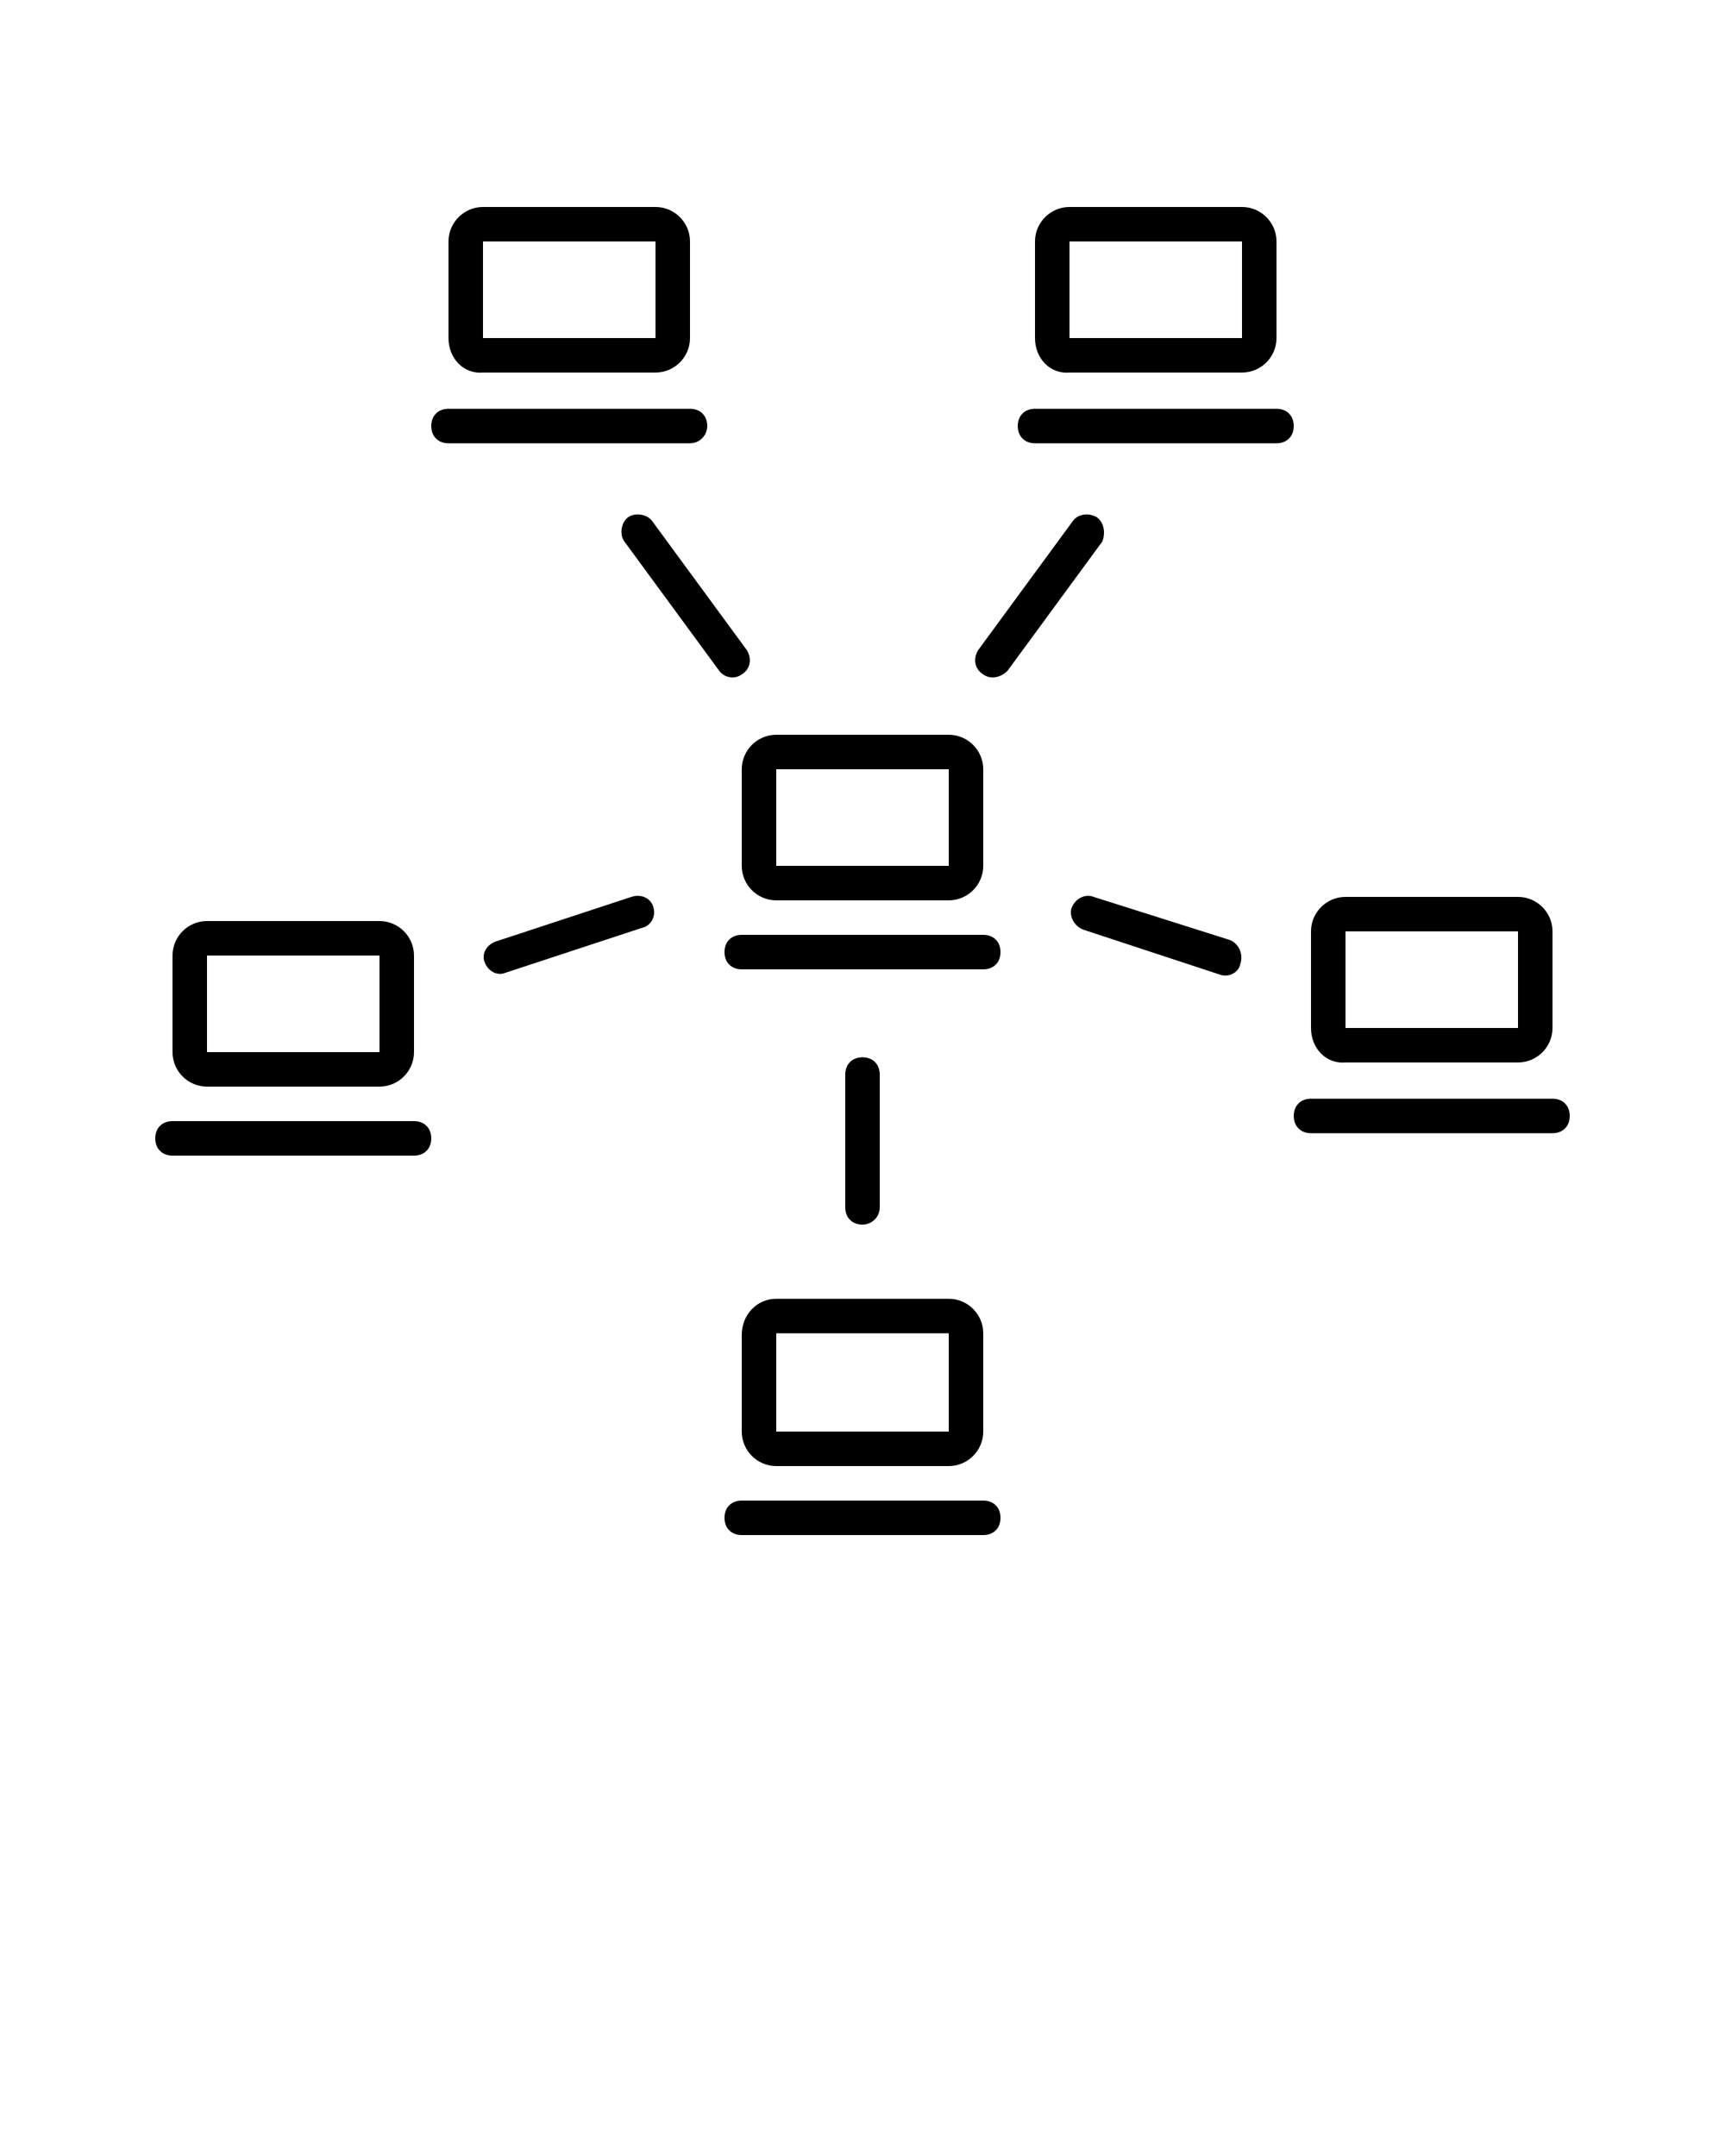 <svg xmlns="http://www.w3.org/2000/svg" xmlns:xlink="http://www.w3.org/1999/xlink" version="1.1" x="0px" y="0px" viewBox="0 0 100 125" style="enable-background:new 0 0 100 100;" xml:space="preserve"><style type="text/css">
	.st0{display:none;}
	.st1{display:inline;}
	.st2{clip-path:url(#an);}
	.st3{clip-path:url(#am);}
	.st4{clip-path:url(#al);}
	.st5{clip-path:url(#ak);}
	.st6{clip-path:url(#aj);}
	.st7{clip-path:url(#c);}
	.st8{clip-path:url(#c);fill:none;stroke:#000000;stroke-width:3;stroke-miterlimit:10;}
	.st9{clip-path:url(#ai);}
	.st10{clip-path:url(#ah);}
	.st11{clip-path:url(#b);fill:none;}
	.st12{clip-path:url(#b);}
	.st13{clip-path:url(#ag);}
	.st14{clip-path:url(#af);}
	.st15{clip-path:url(#ae);}
	.st16{clip-path:url(#a);fill:#FFFFFF;}
	.st17{clip-path:url(#a);}
	.st18{clip-path:url(#ad);}
	.st19{clip-path:url(#ac);}
	.st20{clip-path:url(#ab);}
	.st21{clip-path:url(#aa);}
	.st22{clip-path:url(#z);}
	.st23{clip-path:url(#y);}
	.st24{clip-path:url(#x);}
</style><g class="st0"><g class="st1"><defs><rect id="w" x="0" width="100" height="100"/></defs><clipPath id="an"><use xlink:href="#w" style="" overflow="visible"/></clipPath><path class="st2" d="M70.5,75.8l-14.1-5.8c-0.6-0.3-0.6-1.1,0-1.4l10.3-4.2c0.8-0.3,1.5-0.5,2.3-0.5c2.4,0,4.7,1.5,5.6,3.9    c1.1,3.1-0.6,6.5-3.6,7.7L70.5,75.8C70.5,75.8,70.5,75.8,70.5,75.8z M50,6.4c-5.1,4.2-24,20.9-24,34c0,8,2.5,13.8,7.6,17.3    c-0.8-2.1-1.3-4.6-1.3-7.3c0-10.8,15.7-24.1,16.4-24.6l1.3-1.1l1.3,1.1c0.7,0.6,16.4,13.8,16.4,24.6c0,2.6-0.4,4.9-1.2,6.9    c5-3.6,7.5-9.2,7.5-16.8c0-6.1-4.3-14.1-12.5-23C56.9,12.3,52.2,8.2,50,6.4 M50,3.8c0,0,26,20.4,26,36.6c0,9.8-4,16.3-10.6,19.9    c-0.2,0.1-0.4,0.2-0.6,0.2c-0.9,0-1.7-1-1.1-1.9c1.3-2.1,2.1-4.8,2.1-8.2c0-10-15.7-23.1-15.7-23.1S34.3,40.3,34.3,50.3    c0,3.5,0.7,6.3,2.1,8.5c0.6,0.9-0.1,2-1,2c-0.2,0-0.4,0-0.6-0.1C27.9,57.2,24,50.6,24,40.4C24,24.2,50,3.8,50,3.8L50,3.8z     M50.2,43.7c-3,2.8-7.8,8.3-7.8,12.1c0,4.9,2.4,7.2,7.6,7.2c5.4,0,8-2.4,8-7.2C58,52,53.2,46.5,50.2,43.7 M50.2,41    c0,0,9.8,8.4,9.8,14.8S55.9,65,50,65s-9.6-2.8-9.6-9.2S50.2,41,50.2,41L50.2,41z M44.2,86.7l-18.9,7.8C24.5,94.9,23.8,95,23,95    c-2.4,0-4.7-1.5-5.6-4c-1.1-3.1,0.6-6.4,3.6-7.7l8.6-3.6c1-0.4,2.1-0.4,3.1,0l11.5,4.7C45.2,84.9,45.2,86.3,44.2,86.7z M26.7,87.5    c-0.8-2-3.2-3-5.2-2.2c-2,0.8-3,3.2-2.2,5.2c0.8,2,3.2,3,5.2,2.2C26.6,91.8,27.5,89.5,26.7,87.5z M84.5,91.3    c-1,2.3-3.2,3.7-5.5,3.7c-0.8,0-1.5-0.1-2.3-0.5L29.9,75.4c-3.1-1.3-4.5-4.8-3.2-7.8c1-2.3,3.2-3.7,5.5-3.7c0.8,0,1.5,0.1,2.3,0.5    l46.8,19.1C84.3,84.7,85.8,88.2,84.5,91.3z M80.5,85.3c-2-0.8-4.4,0.1-5.2,2.2c-0.8,2,0.1,4.4,2.2,5.2c2,0.8,4.4-0.1,5.2-2.2    C83.5,88.5,82.6,86.1,80.5,85.3z"/></g></g><g class="st0"><g class="st1"><defs><rect id="v" width="100" height="100"/></defs><clipPath id="am"><use xlink:href="#v" style="" overflow="visible"/></clipPath><path class="st3" d="M66,9c1.1,0,2,0.9,2,2v10c0,1.1-0.9,2-2,2H53h-0.8l-0.6,0.5L44,30.3V25v-2h-2h-6c-1.1,0-2-0.9-2-2V11    c0-1.1,0.9-2,2-2H66 M66,7H36c-2.2,0-4,1.8-4,4v10c0,2.2,1.8,4,4,4h6v5.3c0,1.2,1,2,2,2c0.5,0,0.9-0.2,1.3-0.5L53,25h13    c2.2,0,4-1.8,4-4V11C70,8.8,68.2,7,66,7L66,7z M28.8,35.6c4.4,0,8,3.6,8,8s-3.6,8-8,8s-8-3.6-8-8S24.4,35.6,28.8,35.6 M28.8,33.6    c-5.5,0-10,4.5-10,10s4.5,10,10,10s10-4.5,10-10S34.4,33.6,28.8,33.6L28.8,33.6z M28.8,63c8.5,0,14.8,8.7,14.8,16.5    c0,3.7-1.4,6.6-4.1,8.6C37,90,33.3,91,28.8,91s-8.1-1-10.7-2.9c-2.7-2-4.1-4.9-4.1-8.6C14,71.7,20.3,63,28.8,63 M28.8,61    C19.5,61,12,70.2,12,79.5S19.5,93,28.8,93s16.8-4.2,16.8-13.5S38.1,61,28.8,61L28.8,61z M70.2,35.6c4.4,0,8,3.6,8,8s-3.6,8-8,8    s-8-3.6-8-8S65.7,35.6,70.2,35.6 M70.2,33.6c-5.5,0-10,4.5-10,10s4.5,10,10,10c5.5,0,10-4.5,10-10S75.7,33.6,70.2,33.6L70.2,33.6z     M70.2,63C78.7,63,85,71.7,85,79.5c0,3.7-1.4,6.6-4.1,8.6C78.3,90,74.6,91,70.2,91s-8.1-1-10.7-2.9c-2.7-2-4.1-4.9-4.1-8.6    C55.3,71.7,61.7,63,70.2,63 M70.2,61c-9.3,0-16.8,9.2-16.8,18.5S60.9,93,70.2,93S87,88.8,87,79.5S79.5,61,70.2,61L70.2,61z M41,13    c-1.7,0-3,1.3-3,3s1.3,3,3,3s3-1.3,3-3S42.7,13,41,13z M51,13c-1.7,0-3,1.3-3,3s1.3,3,3,3s3-1.3,3-3S52.7,13,51,13z M61,13    c-1.7,0-3,1.3-3,3s1.3,3,3,3s3-1.3,3-3S62.7,13,61,13z"/></g></g><g class="st0"><g class="st1"><defs><rect id="u" width="100" height="100"/></defs><clipPath id="al"><use xlink:href="#u" style="" overflow="visible"/></clipPath><path class="st4" d="M75,77.3c-0.2,0-0.4,0-0.6,0.1c-1.7,0.6-3.1,1.7-4.1,3.2c-0.7-0.3-1.5-0.5-2.3-0.8V69.3c0-1.1-0.9-2-2-2    c-0.2,0-0.4,0-0.6,0.1c-1.7,0.6-3.1,1.7-4.1,3.2C55.5,68.5,47,67,44,67c-4.4,0-8.5,3.2-9,7.2c-1.3-0.2-2.3-0.2-3-0.2    c-4.7,0-9,3.6-9,8c0,2.2,1.1,4.2,2.7,5.7c1.7,1.4,3.9,2.3,6.3,2.3c2.2,0,7.6-0.8,12.6-2.2c0.5,1.1,1.2,2,2.1,2.8    c1.7,1.4,3.9,2.3,6.3,2.3c3,0,11.5-1.5,17.3-3.7c1,1.5,2.4,2.6,4.1,3.2c0.2,0.1,0.4,0.1,0.6,0.1c1.1,0,2-0.9,2-2V79.3    C77,78.2,76.1,77.3,75,77.3z M75,84.9v0.3v1.7l0,3.8c-1.1-0.4-2.1-1.1-2.8-2.1c-0.2-0.3-0.4-0.5-0.5-0.8c-0.2-0.3-0.3-0.6-0.4-0.9    C71.1,86.2,71,85.6,71,85c0-0.6,0.1-1.2,0.3-1.8c0.1-0.3,0.2-0.6,0.4-0.9c0.1-0.3,0.3-0.6,0.5-0.8c0.7-1,1.7-1.7,2.8-2.1l0,3.8    V84.9z M65,88.9C60.2,90.2,55,91,53,91c-2.8,0-5.3-1.6-6.4-3.7c-0.2-0.3-0.3-0.6-0.4-0.9c-0.1-0.3-0.2-0.6-0.2-1    c0-0.1,0-0.2,0-0.3c0-0.8,0.2-1.5,0.5-2.2c0.2-0.4,0.4-0.7,0.7-1c0.3-0.3,0.6-0.7,0.9-1c0.1-0.1,0.2-0.2,0.4-0.3    c0.3-0.2,0.6-0.4,0.9-0.6c0,0,0.1-0.1,0.2-0.1c0.4-0.2,0.7-0.4,1.1-0.5c0.1,0,0.1,0,0.2-0.1c0.5-0.2,1-0.3,1.5-0.3c0,0,0,0,0,0    c0.2,0,0.5,0,0.7,0c0.3,0,0.6,0,1,0c0.3,0,0.6,0,1,0.1c0,0,0.1,0,0.1,0h0c0.3,0,0.6,0.1,0.9,0.1c0.5,0.1,1.1,0.1,1.7,0.2    c0,0,0,0,0,0c0.7,0.1,1.4,0.2,2.1,0.4c0.7,0.1,1.5,0.3,2.3,0.5c0.7,0.2,1.4,0.3,2.1,0.5c0.3,0.1,0.6,0.1,0.8,0.2    c0.5,0.1,1,0.3,1.5,0.4c0.4,0.1,0.7,0.2,1.1,0.3c0.7,0.2,1.2,0.4,1.8,0.6C69.1,83.2,69,84.1,69,85s0.1,1.8,0.4,2.5    C68.2,88,66.8,88.5,65,88.9z M44,85.9C39.2,87.2,34,88,32,88c-3.7,0-7-2.8-7-6s3.3-6,7-6c0.7,0,1.8,0.1,3.1,0.3    c0.3,1.7,1.3,3.2,2.6,4.4c1.7,1.4,3.9,2.3,6.3,2.3c0.1,0,0.2,0,0.3,0c-0.2,0.6-0.3,1.3-0.3,2C44,85.3,44,85.6,44,85.9    C44,85.9,44,85.9,44,85.9z M37,75c0-0.2,0-0.3,0-0.5c0.3-3,3.4-5.5,7-5.5c2,0,7.2,0.8,12,2.1c1.8,0.5,3.2,0.9,4.4,1.4    C60.1,73.2,60,74.1,60,75s0.1,1.8,0.4,2.5c-0.2,0.1-0.5,0.2-0.8,0.3h0c-1.3-0.2-2.6-0.4-3.6-0.6c-0.3,0-0.7-0.1-1-0.1    c-0.4,0-0.7-0.1-1-0.1c-0.4,0-0.7,0-1,0c-0.1,0-0.2,0-0.3,0c-0.6,0-1.2,0.1-1.8,0.2c-0.5,0.1-1,0.3-1.4,0.5    c-0.1,0-0.2,0.1-0.2,0.1c-0.3,0.2-0.7,0.3-1,0.5c-0.4,0.2-0.7,0.4-1,0.7c-0.7,0.5-1.3,1.2-1.8,1.9c-0.5,0-1,0.1-1.3,0.1    c-3.1,0-5.8-1.9-6.7-4.4c-0.1-0.3-0.2-0.7-0.2-1.1C37,75.3,37,75.2,37,75z M63.2,71.4c0.7-1,1.7-1.7,2.8-2.1l0,3.8v1.7v0.3v1.7    l0,2.4c-0.9-0.3-1.9-0.5-2.8-0.7h0c-0.2-0.3-0.4-0.5-0.5-0.8c-0.2-0.3-0.3-0.6-0.4-0.9C62.1,76.2,62,75.6,62,75    c0-0.6,0.1-1.2,0.3-1.8c0.1-0.3,0.2-0.6,0.4-0.9C62.8,72,63,71.7,63.2,71.4z M54.7,83c0.2,0.3,0.3,0.7,0.3,1c0,0.7-0.4,1.4-1,1.7    c-0.3,0.2-0.6,0.3-1,0.3c-0.6,0-1.1-0.2-1.4-0.6c-0.2-0.2-0.4-0.5-0.5-0.9c0-0.2-0.1-0.3-0.1-0.5c0-0.2,0-0.4,0.1-0.6    c0.3-0.8,1-1.3,1.9-1.4c0,0,0,0,0,0c0.3,0,0.7,0.1,1,0.2c0,0,0,0,0,0C54.3,82.4,54.5,82.7,54.7,83z M50.3,80.2    C50.3,80.2,50.3,80.2,50.3,80.2C50.3,80.2,50.3,80.2,50.3,80.2C50.3,80.2,50.3,80.2,50.3,80.2z M42,74c0-1.1,0.9-2,2-2s2,0.9,2,2    c0,1.1-0.9,2-2,2h0c-0.3,0-0.6-0.1-0.9-0.2C42.4,75.5,42,74.8,42,74z M34,81c0,1.1-0.9,2-2,2s-2-0.9-2-2c0-1.1,0.9-2,2-2    S34,79.9,34,81z M48,49h-5v10H33V49h-5l10-10L48,49z M72,51L62,61L52,51h5V41h10v10H72z M72,11c-1.5,0-2.9,0.3-4.1,1V8    c0-0.5-0.5-1-1-1s-1,0.5-1,1v4c-1.2-0.6-2.6-1-4.1-1c-3.3,0-6.2,1.6-7.4,5c-1.3,0.1-2.5,0.4-3.6,0.9v-4c0-0.5-0.5-1-1-1    s-1,0.5-1,1v4c-1.2-0.6-2.6-1-4.1-1c-0.2,0-0.3,0-0.5,0c-1.2-3.4-4-4.9-7.3-4.9c-1.5,0-2.9,0.3-4.1,1V8c0-0.5-0.5-1-1-1    s-1,0.5-1,1v4c-1.2-0.6-2.5-0.9-4-0.9c-4.4,0-7.9,2.7-7.9,8.8c0,6.1,5,13.2,9.4,13.2c1.1,0,2-0.4,2.9-1.2c0.2-0.2,0.5-0.3,0.7-0.3    s0.5,0.1,0.7,0.3c0.8,0.8,1.8,1.2,2.9,1.2c1.1,0,2.2-0.4,3.3-1.2c1.9,3.4,4.8,6.1,7.4,6.1c1.1,0,2.1-0.4,2.9-1.2    c0.2-0.2,0.5-0.3,0.7-0.3s0.5,0.1,0.7,0.3c0.8,0.8,1.8,1.2,2.9,1.2c2.6,0,5.4-2.5,7.2-5.7c0.8,0.5,1.7,0.7,2.5,0.7    c1.1,0,2.1-0.4,2.9-1.2c0.2-0.2,0.5-0.3,0.7-0.3s0.5,0.1,0.7,0.3c0.8,0.8,1.8,1.2,2.9,1.2c4.4,0,9.4-7.1,9.4-13.2S76.4,11,72,11z     M70.5,31c-0.6,0-1-0.2-1.5-0.6c-0.6-0.5-1.3-0.8-2.1-0.8s-1.5,0.3-2.1,0.8c-0.5,0.4-1,0.6-1.5,0.6c-0.5,0-1.1-0.2-1.7-0.5    c0.8-1.8,1.3-3.8,1.3-5.7c0-5.3-2.7-8.1-6.3-8.7c0.9-2,2.7-3.1,5.3-3.1c1.5,0,2.8,0.4,3.8,1.2l1.2,1l1.2-1c1-0.8,2.3-1.2,3.8-1.2    c3.8,0,5.9,2.4,5.9,6.8C77.9,25.1,73.5,31,70.5,31z M59.1,31.1c-1.5,2.8-3.8,4.9-5.6,4.9c-0.6,0-1-0.2-1.5-0.6    c-0.6-0.5-1.3-0.8-2.1-0.8s-1.5,0.3-2.1,0.8c-0.5,0.4-1,0.6-1.5,0.6c-1.9,0-4.3-2.3-5.9-5.4c-0.2-0.3-0.3-0.6-0.5-1    c-0.1-0.3-0.3-0.7-0.4-1c-0.4-1.2-0.7-2.5-0.7-3.8c0-3.6,1.4-5.8,4-6.5c0.3-0.1,0.6-0.2,1-0.2c0.3-0.1,0.7-0.1,1-0.1    c1.5,0,2.8,0.4,3.8,1.2l1.2,1l1.2-1c0.8-0.6,1.7-1,2.9-1.1c0.3,0,0.6-0.1,1-0.1c0,0,0,0,0.1,0c0.3,0,0.7,0,1,0.1    c3.2,0.4,4.9,2.8,4.9,6.7c0,1.5-0.3,3-0.9,4.4c-0.1,0.3-0.3,0.6-0.4,1C59.5,30.5,59.3,30.8,59.1,31.1z M35.6,31.1    c-0.6,0-1-0.2-1.5-0.6c-0.6-0.5-1.3-0.8-2.1-0.8s-1.5,0.3-2.1,0.8c-0.5,0.4-0.9,0.6-1.5,0.6c-3,0-7.4-5.9-7.4-11.2    c0-4.4,2.1-6.8,5.9-6.8c1.5,0,2.8,0.4,3.8,1.2l1.2,1l1.2-1c1-0.8,2.3-1.2,3.8-1.2c2.6,0,4.4,1.1,5.3,3.2c-3.1,0.9-5.4,3.6-5.4,8.5    c0,1.7,0.4,3.6,1.1,5.3C37.2,30.7,36.4,31.1,35.6,31.1z"/></g></g><g class="st0"><g class="st1"><defs><rect id="t" width="100" height="100"/></defs><clipPath id="ak"><use xlink:href="#t" style="" overflow="visible"/></clipPath><path class="st5" d="M86,35v-8c0-8.4-13.6-15-31-15s-31,6.6-31,15v7.9c-6.2,2.7-10,6.7-10,11.1v8c0,4.5,3.8,8.4,10,11.1V73    c0,8.4,13.6,15,31,15s31-6.6,31-15v-8c0-4.5-3.8-8.4-10-11.1v-7.8C82.2,43.4,86,39.5,86,35z M84,73c0,2-1.1,3.9-3,5.7v-5.4    c0.1-0.1,0.2-0.2,0.3-0.3c1-0.8,1.9-1.7,2.7-2.6V73z M26,70.4c0.7,0.9,1.6,1.8,2.7,2.6c0.1,0.1,0.2,0.2,0.3,0.3v5.4    c-1.9-1.7-3-3.6-3-5.7V70.4z M31,80.2v-5.6c0.9,0.5,1.9,1,3,1.5v5.7C32.9,81.3,31.9,80.8,31,80.2z M36,82.7v-5.8c1,0.4,2,0.7,3,1    v5.9C37.9,83.4,36.9,83.1,36,82.7z M41,84.3v-5.9c1,0.2,2,0.4,3,0.6V85C43,84.8,42,84.6,41,84.3z M46,85.3v-6c1,0.1,2,0.2,3,0.4v6    C48,85.6,47,85.5,46,85.3z M54,86c-1,0-2-0.1-3-0.1v-6c1,0.1,2,0.1,3,0.1V86z M79,74.6v5.6c-0.9,0.6-1.9,1.1-3,1.7v-5.7    C77.1,75.6,78.1,75.1,79,74.6z M74,76.9v5.8c-0.9,0.4-1.9,0.7-3,1.1v-5.9C72,77.6,73,77.3,74,76.9z M69,78.4v5.9    c-1,0.2-2,0.5-3,0.7v-5.9C67,78.9,68,78.7,69,78.4z M64,79.4v6c-1,0.1-2,0.3-3,0.4v-6C62,79.6,63,79.5,64,79.4z M59,79.9v6    c-1,0.1-2,0.1-3,0.1v-6C57,80,58,79.9,59,79.9z M77.7,73c-5.4,3-13.6,5-22.7,5s-17.3-2-22.7-5c-3.5-2-5.8-4.4-6.2-7    c5.2,1.9,11.7,3,18.9,3c16,0,28.8-5.6,30.7-13c5.1,2.4,8.3,5.5,8.3,9C84,68,81.6,70.8,77.7,73z M69,55.6v5.6    c-0.9,0.6-1.9,1.1-3,1.7v-5.7C67.1,56.6,68.1,56.1,69,55.6z M64,57.9v5.8c-0.9,0.4-1.9,0.7-3,1.1v-5.9C62,58.6,63,58.3,64,57.9z     M59,59.4v5.9c-1,0.2-2,0.5-3,0.7v-5.9C57,59.9,58,59.7,59,59.4z M54,60.4v6c-1,0.1-2,0.3-3,0.4v-6C52,60.6,53,60.5,54,60.4z     M49,60.9v6c-1,0.1-2,0.1-3,0.1v-6C47,61,48,60.9,49,60.9z M26,61.4v-1.8v-1.7c0.4,0.1,0.8,0.3,1.1,0.4c0.4,0.1,0.7,0.2,1.1,0.4    c0.3,0.1,0.5,0.2,0.8,0.2v0.4v5.4c-1-0.3-2-0.6-2.9-1c0,0-0.1,0-0.1-0.1V61.4z M31,65.3v-5.9c1,0.2,2,0.4,3,0.6V66    C33,65.8,32,65.6,31,65.3z M36,66.3v-6c1,0.1,2,0.2,3,0.4v6C38,66.6,37,66.5,36,66.3z M44,67c-1,0-2-0.1-3-0.1v-6    c1,0.1,2,0.1,3,0.1V67z M24,57.1v5.7c-1.1-0.5-2.1-1.1-3-1.7v-5.6C21.9,56.1,22.9,56.6,24,57.1z M16,51.4c0.7,0.9,1.6,1.8,2.7,2.6    c0.1,0.1,0.2,0.2,0.3,0.3v5.4c-1.9-1.7-3-3.6-3-5.7V51.4z M70.6,52c-0.3,0.3-0.7,0.5-1,0.8c-0.4,0.3-0.8,0.5-1.2,0.8    c-0.3,0.2-0.5,0.3-0.8,0.5c-5.4,3-13.6,5-22.7,5c-4.8,0-9.4-0.6-13.4-1.5c-0.5-0.1-0.9-0.2-1.3-0.3c-0.4-0.1-0.8-0.2-1.2-0.4    c-2.5-0.8-4.7-1.7-6.6-2.8c-3.9-2.2-6.3-5-6.3-8c0-3.4,3.2-6.6,8.3-9c2,7.4,14.8,13,30.7,13c7.2,0,13.7-1.1,18.9-3    C73.6,48.8,72.4,50.5,70.6,52z M55,14c15.7,0,29,5.9,29,13c0,3-2.4,5.8-6.3,8c-1.9,1.1-4.1,2-6.6,2.8c-0.4,0.1-0.8,0.2-1.2,0.4    c-0.4,0.1-0.9,0.2-1.3,0.3c-4,1-8.6,1.5-13.4,1.5c-9.1,0-17.3-2-22.7-5c-0.3-0.2-0.5-0.3-0.8-0.5c-0.4-0.2-0.8-0.5-1.2-0.8    c-0.4-0.3-0.7-0.5-1-0.8c-2.1-1.8-3.4-3.8-3.4-6C26,19.9,39.3,14,55,14z M84,35c0,2-1.1,3.9-3,5.7v-5.4c0.1-0.1,0.2-0.2,0.3-0.3    c1-0.8,1.9-1.7,2.7-2.6V35z M74,40.6v1.8v2.3c0,0-0.1,0-0.1,0.1c-0.9,0.4-1.9,0.7-2.9,1v-5.4v-0.4c0.3-0.1,0.5-0.2,0.8-0.2    c0.4-0.1,0.7-0.2,1.1-0.4c0.4-0.1,0.8-0.3,1.1-0.4V40.6z M54,42v6c-1,0-2-0.1-3-0.1v-6C52,41.9,53,42,54,42z M49,41.7v6    c-1-0.1-2-0.2-3-0.4v-6C47,41.5,48,41.6,49,41.7z M44,41.1V47c-1-0.2-2-0.4-3-0.7v-5.9C42,40.7,43,40.9,44,41.1z M39,39.9v5.9    c-1.1-0.3-2.1-0.7-3-1.1v-5.8C37,39.3,38,39.6,39,39.9z M34,38.1v5.7c-1.1-0.5-2.1-1.1-3-1.7v-5.6C31.9,37.1,32.9,37.6,34,38.1z     M69,40.4v5.9c-1,0.2-2,0.5-3,0.7v-5.9C67,40.9,68,40.7,69,40.4z M64,41.4v6c-1,0.1-2,0.3-3,0.4v-6C62,41.6,63,41.5,64,41.4z     M59,41.9v6c-1,0.1-2,0.1-3,0.1v-6C57,42,58,41.9,59,41.9z M76,38.1c1.1-0.5,2.1-1,3-1.5v5.6c-0.9,0.6-1.9,1.1-3,1.7V38.1z     M26,32.4c0.3,0.4,0.7,0.9,1.1,1.3c0.3,0.3,0.6,0.5,0.9,0.8c0.2,0.2,0.4,0.4,0.7,0.5c0.1,0.1,0.2,0.2,0.3,0.2c0,0,0,0,0,0v5.4    c-1.5-1.4-2.5-2.9-2.9-4.4c-0.1-0.3-0.1-0.7-0.1-1.1c0-0.1,0-0.1,0-0.2v-0.9V32.4z M74,54c0,0.1,0,0.1,0,0.2    c0,0.4-0.1,0.7-0.1,1.1c-0.3,1.6-1.3,3.1-2.9,4.4v-5.4c0,0,0,0,0,0c0.1-0.1,0.2-0.2,0.3-0.2c0.2-0.2,0.4-0.4,0.7-0.5    c0.3-0.3,0.6-0.5,0.9-0.8c0.4-0.4,0.8-0.8,1.1-1.3v1.7V54z"/></g></g><g class="st0"><g class="st1"><defs><rect id="s" width="99.7" height="99.7"/></defs><clipPath id="aj"><use xlink:href="#s" style="" overflow="visible"/></clipPath><path class="st6" d="M15,22c0-0.6,0.4-1,1-1c4.6,0,8.9,1.5,12.4,4.1c-0.5,0.5-1,0.9-1.4,1.4c-3.1-2.2-6.9-3.5-11-3.5    C15.4,23,15,22.6,15,22z M16,27c3.2,0,6.1,1,8.6,2.7c0.4-0.6,0.7-1.1,1.1-1.6C23,26.1,19.6,25,16,25c-0.6,0-1,0.4-1,1    S15.4,27,16,27z M22,35.3c-1.6-1.4-3.7-2.3-6-2.3c-0.6,0-1,0.4-1,1s0.4,1,1,1c2.2,0,4.1,1,5.4,2.6C21.6,36.8,21.8,36.1,22,35.3z     M16,31c2.5,0,4.8,0.9,6.7,2.3c0.3-0.6,0.5-1.2,0.9-1.9C21.4,29.9,18.8,29,16,29c-0.6,0-1,0.4-1,1S15.4,31,16,31z M22.1,73.1    l2.8-23c0.1-0.6-0.4-1.1-1-1.1h0c-0.5,0-0.9,0.4-1,0.9l-2.8,23c-0.1,0.6,0.4,1.1,1,1.1h0C21.6,74,22,73.6,22.1,73.1z M28,73L29,50    c0-0.6-0.4-1-1-1h0c-0.5,0-1,0.4-1,1L26,73c0,0.6,0.4,1,1,1h0C27.6,74,28,73.6,28,73z M34,73L33,50c0-0.5-0.5-1-1-1h0    c-0.6,0-1,0.5-1,1L32,73c0,0.5,0.5,1,1,1h0C33.5,74,34,73.5,34,73z M39.9,72.9l-2.8-23c-0.1-0.5-0.5-0.9-1-0.9l0,0    c-0.6,0-1.1,0.5-1,1.1l2.8,23c0.1,0.5,0.5,0.9,1,0.9l0,0C39.5,74,39.9,73.5,39.9,72.9z M25,42c0-10.5,8.5-19,19-19    c0.6,0,1-0.4,1-1s-0.4-1-1-1c-11.6,0-21,9.4-21,21c0,0.6,0.4,1,1,1S25,42.6,25,42z M29,42c0-8.3,6.7-15,15-15c0.6,0,1-0.4,1-1    s-0.4-1-1-1c-9.4,0-17,7.6-17,17c0,0.6,0.4,1,1,1S29,42.6,29,42z M33,42c0-6.1,4.9-11,11-11c0.6,0,1-0.4,1-1s-0.4-1-1-1    c-7.2,0-13,5.8-13,13c0,0.6,0.4,1,1,1S33,42.6,33,42z M37,42c0-3.9,3.1-7,7-7c0.6,0,1-0.4,1-1s-0.4-1-1-1c-5,0-9,4-9,9    c0,0.6,0.4,1,1,1S37,42.6,37,42z M39,46L39,46c0-0.6-0.4-1-1-1H22c-0.6,0-1,0.4-1,1l0,0c0,0.6,0.4,1,1,1h16C38.6,47,39,46.6,39,46    z M93,33v2c0,3.1-1.4,5-3.6,5c-0.3,0-0.6,0-0.9-0.1l0,0l-1.4,7.6c-0.2,1.6-1.5,3-3.2,3.3l-0.1,0.4C83.4,55,80.6,58,77,58.8V68    c0,2.2-1.8,4-4,4s-4-1.8-4-4v-9H55.8L53,61.8V68c0,2.2-1.8,4-4,4s-4-1.8-4-4V55l0-2v-7.9c0-3.9,3.2-7.1,7.1-7.1h20.5    c-0.4-0.8-0.6-1.8-0.6-3v-2h2h2v-1c0-1.7,1.3-3,3-3s3,1.3,3,3h1c0-1.7,1.3-3,3-3s3,1.3,3,3v1h2H93z M81.9,51c-2,0-3.8-1.5-4-3.5    L76.5,40H76c-0.1,0-0.3,0-0.4,0c-0.1,0-0.3,0-0.4,0H52.1c-2.8,0-5.1,2.3-5.1,5.1V55h0v13c0,1.1,0.9,2,2,2s2-0.9,2-2v-7l4-4h16v11    c0,1.1,0.9,2,2,2s2-0.9,2-2V57h0C78.5,57,81.4,54.4,81.9,51z M91,35h-4v-1v-2c0-0.6-0.4-1-1-1s-1,0.4-1,1v2h-5v-2c0-0.6-0.4-1-1-1    s-1,0.4-1,1v2v1h-4c0,1.3,0.4,2.8,1.3,3H76l2-1l0.2,1h0l0.3,1.7l1.3,7.5l0,0l0,0c0.1,1,1.1,1.7,2.1,1.7l0.4,0H83    c1,0,2-0.8,2.1-1.8L87,37l2,1c0.1,0,0.3,0,0.4,0C90.6,38,91,36.4,91,35z"/></g></g><g class="st0"><g class="st1"><defs><rect id="r" width="100" height="100"/></defs><clipPath id="c"><use xlink:href="#r" style="" overflow="visible"/></clipPath><g class="st7"><path d="M50.1,73.2c-0.3,0-0.7,0.2-0.9,0.5L46.7,78h6.8L51,73.7C50.8,73.3,50.5,73.2,50.1,73.2L50.1,73.2z"/></g><g class="st7"><path d="M22.1,46.6v6.8l4.4-2.5c0.7-0.4,0.7-1.3,0-1.7L22.1,46.6L22.1,46.6z"/></g><g class="st7"><path d="M78.2,46.6l-4.4,2.5c-0.7,0.4-0.7,1.3,0,1.7l4.4,2.5V46.6L78.2,46.6z"/></g><path class="st8" d="M50,34"/><path class="st8" d="M50,49"/><path class="st7" d="M42,63.9L56.9,54L58,36.1L43.1,46L42,63.9z M46.5,48l7.5-4.9L53.5,52L46,56.9L46.5,48z M50,20    c-16.6,0-30,13.4-30,30s13.4,30,30,30s30-13.4,30-30S66.6,20,50,20z M50,77c-14.9,0-27-12.1-27-27c0-13.8,10.4-25.2,23.8-26.8    l2.5,4.3c0.4,0.7,1.3,0.7,1.7,0l2.5-4.3C66.7,24.9,77,36.3,77,50C77,64.9,64.9,77,50,77z"/></g></g><g class="st0"><g class="st1"><defs><rect id="q" width="100" height="100"/></defs><clipPath id="ai"><use xlink:href="#q" style="" overflow="visible"/></clipPath><path class="st9" d="M64.9,39.1c1.3-1.3,2.1-3.1,2.1-4.9V30c0-3.3-2.7-6-6-6H39c-3.3,0-6,2.7-6,6v4.1c0,1.9,0.7,3.6,2.1,4.9    l10.2,10.2c0.4,0.4,0.4,1,0,1.4L35.1,60.9C33.7,62.3,33,64,33,65.9V70c0,3.3,2.7,6,6,6h22c3.3,0,6-2.7,6-6v-4.1    c0-1.9-0.7-3.6-2.1-4.9L54.7,50.7c-0.4-0.4-0.4-1,0-1.4L64.9,39.1z M53.3,52.1l10.2,10.2c0.9,0.9,1.5,2.2,1.5,3.5V70    c0,2.2-1.8,4-4,4H39c-2.2,0-4-1.8-4-4v-4.1c0-1.3,0.5-2.6,1.5-3.5l10.2-10.2c1.2-1.2,1.2-3.1,0-4.2L36.5,37.6    c-0.9-0.9-1.5-2.2-1.5-3.5V30c0-2.2,1.8-4,4-4h22c2.2,0,4,1.8,4,4v4.1c0,1.3-0.5,2.6-1.5,3.5L53.3,47.9C52.1,49,52.1,51,53.3,52.1    z M51.4,55.4L61,65c0.7,0.7,1,1.6,1,2.5V69c0,1.1-0.9,2-2,2H40c-1.1,0-2-0.9-2-2v-1.5c0-0.9,0.4-1.8,1-2.5l9.6-9.6    C49.4,54.6,50.6,54.6,51.4,55.4z M55,41.5l-4.2,4.1c-0.5,0.4-1.2,0.4-1.6,0l-4.2-4.1c-0.7-0.7-0.2-2,0.8-2h8.3    C55.2,39.6,55.7,40.8,55,41.5z"/></g></g><g class="st0"><g class="st1"><defs><rect id="p" width="100" height="100"/></defs><clipPath id="ah"><use xlink:href="#p" style="" overflow="visible"/></clipPath><g class="st10"><path d="M77,20H23c-2.2,0-4,1.8-4,4v54c0,2.2,1.8,4,4,4h54c2.2,0,4-1.8,4-4V24C81,21.8,79.2,20,77,20z M79,78c0,1.1-0.9,2-2,2H23     c-1.1,0-2-0.9-2-2V24c0-1.1,0.9-2,2-2h54c1.1,0,2,0.9,2,2V78z M28,36.7L26,34h6l-2,2.7V44c0,0.6-0.4,1-1,1s-1-0.4-1-1V36.7z      M35,44v-7.3L33,34h6l-2,2.7V44c0,0.6-0.4,1-1,1S35,44.6,35,44z M46,34l-2,2.7V44c0,0.6-0.4,1-1,1s-1-0.4-1-1v-7.3L40,34H46z      M29.7,30L27,32v-6l2.7,2H44c0.6,0,1,0.4,1,1c0,0.6-0.4,1-1,1H29.7z M74,43c0,0.6-0.4,1-1,1H58.6L56,46v-6l2.6,2H73     C73.6,42,74,42.4,74,43z M58.7,37L56,39v-6l2.7,2H73c0.6,0,1,0.4,1,1c0,0.6-0.4,1-1,1H58.7z M58.7,30L56,32v-6l2.7,2H73     c0.6,0,1,0.4,1,1c0,0.6-0.4,1-1,1H58.7z M60,57l-2,2.6V74c0,0.6-0.4,1-1,1s-1-0.4-1-1V59.6L54,57H60z M67,57l-2,2.7V74     c0,0.6-0.4,1-1,1s-1-0.4-1-1V59.7L61,57H67z M74,57l-2,2.7V74c0,0.6-0.4,1-1,1s-1-0.4-1-1V59.7L68,57H74z M45,66c0,0.6-0.4,1-1,1     H29.7L27,69v-6l2.7,2H44C44.6,65,45,65.4,45,66z M45,73c0,0.6-0.4,1-1,1H29.7L27,76v-6l2.7,2H44C44.6,72,45,72.4,45,73z M29.8,60     L27,62v-6l2.8,2H34c0.6,0,1,0.4,1,1c0,0.6-0.4,1-1,1H29.8z M44,58c0.6,0,1,0.4,1,1c0,0.6-0.4,1-1,1h-4.3L37,62v-6l2.7,2H44z      M73,52H28c-0.6,0-1-0.4-1-1c0-0.6,0.4-1,1-1h45c0.6,0,1,0.4,1,1C74,51.6,73.6,52,73,52z"/></g></g></g><g class="st0"><g class="st1"><defs><rect id="o" x="0.1" width="99.8" height="99.8"/></defs><clipPath id="b"><use xlink:href="#o" style="" overflow="visible"/></clipPath><path class="st11" d="M45,50c0-13.9,4.2-25.5,10.3-30H41c-7.6,0-14,13.7-14,30s6.4,30,14,30h14.3C49.2,75.5,45,63.9,45,50z"/><ellipse class="st11" cx="82" cy="50" rx="3" ry="8"/><path class="st12" d="M82,40h-1h-4.8c-2.1-12.9-8-22-15.2-22H41c-7.2,0-13.2,9.1-15.2,22h-5.3c-2.9,0-5,4.3-5,10s2.1,10,5,10h5.3    c2.1,12.9,8,22,15.2,22h20c7.2,0,13.2-9.1,15.2-22H82c2.9,0,5-4.3,5-10S84.9,40,82,40z M25.5,58h-5.1c-1.2,0-3-3.1-3-8s1.8-8,3-8    h5.1c-0.3,2.5-0.5,5.2-0.5,8S25.2,55.5,25.5,58z M41,80c-7.6,0-14-13.7-14-30s6.4-30,14-30h14.3C49.2,24.5,45,36.1,45,50    s4.2,25.5,10.3,30H41z M61,80c-7.6,0-14-13.7-14-30s6.4-30,14-30c6,0,11.2,8.5,13.2,20h-6.4H61c-2.9,0-5,4.3-5,10s2.1,10,5,10h6.8    h6.4C72.2,71.5,67,80,61,80z M78.9,58H67.8H61c-1.2,0-3-3.1-3-8s1.8-8,3-8h6.8h11.2c-1.2,1.8-1.9,4.7-1.9,8S77.7,56.2,78.9,58z     M82,58c-1.7,0-3-3.6-3-8s1.3-8,3-8s3,3.6,3,8S83.7,58,82,58z"/></g></g><g class="st0"><g class="st1"><defs><rect id="n" width="100" height="100"/></defs><clipPath id="ag"><use xlink:href="#n" style="" overflow="visible"/></clipPath><path class="st13" d="M77,65H50v-5.7h27c0.5,0,1-0.5,1-1c0-0.6-0.5-1-1-1h-3.8c0,0,0-0.1,0-0.1L50,17v-3c0-1.7-1.3-3-3-3    s-3,1.3-3,3v51h-2c-2.8,0-5,2.2-5,5h-6c-2.8,0-5,2.2-5,5h-6c-2.8,0-5,2.2-5,5s2.2,5,5,5h35c2.8,0,5-2.2,5-5h6c2.8,0,5-2.2,5-5h6    c2.8,0,5-2.2,5-5S79.8,65,77,65z M77,73c-1.7,0-3-1.4-3-3c0-1.7,1.3-3,3-3s3,1.3,3,3C80,71.6,78.7,73,77,73z M46,14    c0-0.5,0.5-1,1-1s1,0.5,1,1v57c0,0.5-0.5,1-1,1s-1-0.5-1-1V14z M50,21l20.9,36.3H50V21z M44,67v3h-5c0-0.5,0.1-0.9,0.3-1.3    c0.3-0.6,0.8-1.1,1.4-1.4c0.4-0.2,0.8-0.3,1.3-0.3H44z M20,83c-1.7,0-3-1.4-3-3c0-1.7,1.3-3,3-3h31c-0.6,0.8-1,1.9-1,3    s0.4,2.2,1,3H20z M55,83c-1.7,0-3-1.4-3-3c0-1.7,1.3-3,3-3s3,1.3,3,3C58,81.6,56.7,83,55,83z M59.6,78c-0.8-1.8-2.5-3-4.6-3H28    c0-0.5,0.1-0.9,0.3-1.3c0.3-0.6,0.8-1.1,1.4-1.4c0.4-0.2,0.8-0.3,1.3-0.3h13.2c0.4,1.2,1.5,2,2.8,2s2.4-0.8,2.8-2H62    c-0.6,0.8-1,1.9-1,3s0.4,2.2,1,3H59.6z M66,78c-1.7,0-3-1.4-3-3c0-1.7,1.3-3,3-3s3,1.3,3,3C69,76.6,67.7,78,66,78z M70.6,73    c-0.8-1.8-2.5-3-4.6-3H50v-3h23c-0.6,0.8-1,1.9-1,3s0.4,2.2,1,3H70.6z"/></g></g><g class="st0"><g class="st1"><defs><rect id="m" width="100" height="100"/></defs><clipPath id="af"><use xlink:href="#m" style="" overflow="visible"/></clipPath><path class="st14" d="M50,29c-1.7,0-3,1.3-3,3v46c0,1.6,1.3,3,3,3s3-1.4,3-3V32C53,30.3,51.7,29,50,29z M49,78V32c0-0.5,0.5-1,1-1    s1,0.5,1,1v46c0,0.5-0.5,1-1,1S49,78.5,49,78z M66,13H34c-2.2,0-4,1.8-4,4v66c0,2.2,1.8,4,4,4h32c2.2,0,4-1.8,4-4V17    C70,14.8,68.2,13,66,13z M68,83c0,1.1-0.9,2-2,2H34c-1.1,0-2-0.9-2-2V17c0-1.1,0.9-2,2-2h32c1.1,0,2,0.9,2,2V83z M39,18    c-2.2,0-4,1.8-4,4c0,2.2,1.8,4,4,4s4-1.8,4-4C43,19.8,41.2,18,39,18z M39,24c-1.1,0-2-0.9-2-2c0-1.1,0.9-2,2-2s2,0.9,2,2    C41,23.1,40.1,24,39,24z M50,18c-2.2,0-4,1.8-4,4c0,2.2,1.8,4,4,4s4-1.8,4-4C54,19.8,52.2,18,50,18z M50,24c-1.1,0-2-0.9-2-2    c0-1.1,0.9-2,2-2s2,0.9,2,2C52,23.1,51.1,24,50,24z M61,18c-2.2,0-4,1.8-4,4c0,2.2,1.8,4,4,4s4-1.8,4-4C65,19.8,63.2,18,61,18z     M61,24c-1.1,0-2-0.9-2-2c0-1.1,0.9-2,2-2s2,0.9,2,2C63,23.1,62.1,24,61,24z M39,29c-2.2,0-4,1.8-4,4c0,2.2,1.8,4,4,4s4-1.8,4-4    C43,30.8,41.2,29,39,29z M39,35c-1.1,0-2-0.9-2-2c0-1.1,0.9-2,2-2s2,0.9,2,2C41,34.1,40.1,35,39,35z M39,40c-2.2,0-4,1.8-4,4    c0,2.2,1.8,4,4,4s4-1.8,4-4C43,41.8,41.2,40,39,40z M39,46c-1.1,0-2-0.9-2-2s0.9-2,2-2s2,0.9,2,2S40.1,46,39,46z M39,51    c-2.2,0-4,1.8-4,4c0,2.2,1.8,4,4,4s4-1.8,4-4C43,52.8,41.2,51,39,51z M39,57c-1.1,0-2-0.9-2-2s0.9-2,2-2s2,0.9,2,2S40.1,57,39,57z     M39,62c-2.2,0-4,1.8-4,4c0,2.2,1.8,4,4,4s4-1.8,4-4C43,63.8,41.2,62,39,62z M39,68c-1.1,0-2-0.9-2-2s0.9-2,2-2s2,0.9,2,2    S40.1,68,39,68z M39,73c-2.2,0-4,1.8-4,4c0,2.2,1.8,4,4,4s4-1.8,4-4C43,74.8,41.2,73,39,73z M39,79c-1.1,0-2-0.9-2-2s0.9-2,2-2    s2,0.9,2,2S40.1,79,39,79z M61,29c-2.2,0-4,1.8-4,4c0,2.2,1.8,4,4,4s4-1.8,4-4C65,30.8,63.2,29,61,29z M61,35c-1.1,0-2-0.9-2-2    c0-1.1,0.9-2,2-2s2,0.9,2,2C63,34.1,62.1,35,61,35z M61,40c-2.2,0-4,1.8-4,4c0,2.2,1.8,4,4,4s4-1.8,4-4C65,41.8,63.2,40,61,40z     M61,46c-1.1,0-2-0.9-2-2s0.9-2,2-2s2,0.9,2,2S62.1,46,61,46z M61,51c-2.2,0-4,1.8-4,4c0,2.2,1.8,4,4,4s4-1.8,4-4    C65,52.8,63.2,51,61,51z M61,57c-1.1,0-2-0.9-2-2s0.9-2,2-2s2,0.9,2,2S62.1,57,61,57z M61,62c-2.2,0-4,1.8-4,4c0,2.2,1.8,4,4,4    s4-1.8,4-4C65,63.8,63.2,62,61,62z M61,68c-1.1,0-2-0.9-2-2s0.9-2,2-2s2,0.9,2,2S62.1,68,61,68z M61,73c-2.2,0-4,1.8-4,4    c0,2.2,1.8,4,4,4s4-1.8,4-4C65,74.8,63.2,73,61,73z M61,79c-1.1,0-2-0.9-2-2s0.9-2,2-2s2,0.9,2,2S62.1,79,61,79z"/></g></g><g class="st0"><g class="st1"><defs><rect id="l" x="0" y="-0.2" width="100" height="100"/></defs><clipPath id="ae"><use xlink:href="#l" style="" overflow="visible"/></clipPath><path class="st15" d="M11.2,66.8c-0.8,0.8-2,0.8-2.8,0c-0.8-0.8-0.8-2,0-2.8c6.1-6.1,13.5-6.1,21-4.7c0.3,1.4,0.6,2.9,0.9,4.3    C23.1,62,16.4,61.6,11.2,66.8z M90.4,30c-0.8-0.8-2-0.8-2.8,0c-5.2,5.2-11.9,4.8-19.1,3.3c0.3,1.4,0.6,2.8,0.9,4.3    c7.5,1.4,14.9,1.4,21-4.7C91.2,32.1,91.2,30.8,90.4,30z M38.2,66.8c-0.1-0.5-0.2-1.1-0.3-1.6c-0.2-1-0.5-2.1-0.7-3.1    c-0.1-0.4-0.2-0.8-0.3-1.2c-0.1-0.5-0.2-1.1-0.4-1.6c-0.1-0.5-0.2-1.1-0.3-1.6c-1.5-7.2-1.9-13.9,3.3-19.1    c5.2-5.2,11.9-4.8,19.1-3.3c-0.3-1.4-0.6-2.8-0.9-4.3c-7.5-1.4-14.9-1.4-21,4.7s-6.1,13.5-4.7,21c0.1,0.5,0.2,1.1,0.3,1.6    c0.1,0.5,0.2,1.1,0.3,1.6c0.2,1,0.5,2.1,0.7,3.1c0.1,0.4,0.2,0.8,0.3,1.2c0.1,0.5,0.2,1.1,0.4,1.6c0.1,0.5,0.2,1.1,0.3,1.6    c1.5,7.2,1.9,13.9-3.3,19.1c-0.8,0.8-0.8,2,0,2.8s2,0.8,2.8,0c6.1-6.1,6.1-13.5,4.7-21C38.5,67.9,38.4,67.3,38.2,66.8z M52.7,47.5    c0.4-0.4,0.4-1,0-1.4l-6.8-6.8c-0.4-0.4-1-0.4-1.4,0c-0.4,0.4-0.4,1,0,1.4l6.8,6.8C51.7,47.8,52.3,47.8,52.7,47.5z M68.5,16.6    l12.7,12.7c0.4,0.4,1,0.4,1.4,0c0.4-0.4,0.4-1,0-1.4L69.9,15.2c-0.4-0.4-1-0.4-1.4,0C68.1,15.6,68.1,16.2,68.5,16.6z M23.9,65.4    c-0.4,0.4-0.4,1,0,1.4l7.1,7.1c0.4,0.4,1,0.4,1.4,0c0.4-0.4,0.4-1,0-1.4l-7.1-7.1C25,65,24.3,65,23.9,65.4z M67.1,22.2    c-0.4,0.4-0.4,1,0,1.4l7.1,7.1c0.4,0.4,1,0.4,1.4,0c0.4-0.4,0.4-1,0-1.4l-7.1-7.1C68.1,21.8,67.5,21.8,67.1,22.2z M48.5,51.7    c0.4-0.4,0.4-1,0-1.4l-6.8-6.8c-0.4-0.4-1-0.4-1.4,0c-0.4,0.4-0.4,1,0,1.4l6.8,6.8C47.4,52.1,48.1,52.1,48.5,51.7z M31,79.5    L18.3,66.8c-0.4-0.4-1-0.4-1.4,0c-0.4,0.4-0.4,1,0,1.4l12.7,12.7c0.4,0.4,1,0.4,1.4,0C31.4,80.5,31.4,79.9,31,79.5z M38.8,50.5    c-0.4,0.4-0.4,1,0,1.4l7.1,7.1c0.4,0.4,1,0.4,1.4,0c0.4-0.4,0.4-1,0-1.4l-7.1-7.1C39.8,50.1,39.2,50.1,38.8,50.5z M70.5,63.1    l-1.2-1l-1.2-1c1.2-3.1,0.6-6.8-2-9.3c-0.2-0.2-0.4-0.4-0.6-0.6c-0.2-0.1-0.4-0.3-0.6-0.4c0,0-0.1-0.1-0.1-0.1    c-0.5-0.3-0.9-0.6-1.4-0.8c0,0,0,0,0,0v0c-1.1-0.5-2.2-0.7-3.4-0.7c-1,0-2,0.2-3,0.5l3.5,3.5c0.6,0.6,0.9,1.3,1,2.1    c0,0.3,0,0.5,0,0.8c0,0,0,0.1,0,0.1c0,0.2-0.1,0.4-0.1,0.7c0,0,0,0.1,0,0.1c-0.1,0.2-0.2,0.4-0.3,0.6c0,0.1-0.1,0.1-0.1,0.2    c-0.1,0.2-0.3,0.4-0.5,0.6c-0.7,0.7-1.6,1.1-2.5,1.1c0,0,0,0,0,0l0,0c-0.9,0-1.8-0.4-2.5-1.1l-3.5-3.5c-1,2.7-0.6,5.8,1.2,8.2    c0.2,0.3,0.5,0.6,0.8,0.9c0.3,0.3,0.5,0.5,0.8,0.7c0,0,0,0,0.1,0.1c1.6,1.2,3.4,1.8,5.3,1.8c1.1,0,2.1-0.2,3.1-0.6l1,1.2l1,1.2    l9.9,11.4c1.6,1.6,4.3,1.4,6.2-0.5c1.8-1.8,2.1-4.6,0.5-6.2L70.5,63.1z M49.3,62.6c-2.9,0.1-5.9-0.3-9.1-1    c0.3,1.4,0.6,2.8,0.9,4.3c3.7,0.7,7.3,1,10.8,0.5c0,0-0.1-0.1-0.1-0.1C50.7,65.1,49.9,63.9,49.3,62.6z M60.6,30    c0.1,0.5,0.2,1.1,0.3,1.6c0.2,1,0.5,2.1,0.7,3.1c0.1,0.4,0.2,0.8,0.3,1.2c0.1,0.5,0.2,1.1,0.4,1.6c0.1,0.5,0.2,1.1,0.3,1.6    c0.5,2.6,0.9,5.2,1,7.7c1.4,0.5,2.8,1.2,4,2.2c0.2-2.9-0.1-5.9-0.7-8.9c-0.1-0.5-0.2-1.1-0.3-1.6c-0.1-0.5-0.2-1.1-0.3-1.6    c-0.2-1-0.5-2.1-0.7-3.1c-0.1-0.4-0.2-0.8-0.3-1.2C65.1,32,65,31.5,64.8,31c-0.1-0.5-0.2-1.1-0.3-1.6c-1.5-7.2-1.9-13.9,3.3-19.1    c0.8-0.8,0.8-2,0-2.8c-0.8-0.8-2-0.8-2.8,0c-6.1,6.1-6.1,13.5-4.7,21C60.3,28.9,60.4,29.5,60.6,30z M60,46.3c0.4-0.4,0.4-1,0-1.4    l-7.1-7.1c-0.4-0.4-1-0.4-1.4,0c-0.4,0.4-0.4,1,0,1.4l7.1,7.1C59,46.7,59.6,46.7,60,46.3z"/></g></g><g class="st0"><g class="st1"><defs><rect id="k" width="100" height="100"/></defs><clipPath id="a"><use xlink:href="#k" style="" overflow="visible"/></clipPath><path class="st16" d="M54,70l-0.2,0.1c0,0,0-0.1-0.1-0.1H54z"/><path class="st17" d="M69,43.5c-8.8,0-16.1,5.9-18.3,14c-0.1,0.3-0.2,0.7-0.2,1c-0.1,0.3-0.1,0.7-0.2,1c-0.2,1-0.2,2-0.2,3    c0,2.3,0.4,4.5,1.1,6.5c0.1,0.3,0.3,0.7,0.4,1c0.1,0.3,0.3,0.7,0.5,1c0.8,1.7,1.9,3.2,3.1,4.5c0.3,0.3,0.7,0.7,1,1    c0.4,0.4,0.8,0.7,1.2,1c3.2,2.5,7.3,4,11.7,4c2.1,0,4.1-0.3,6-1c0.3-0.1,0.7-0.2,1-0.4c0.3-0.1,0.7-0.3,1-0.4    c6.5-3,11-9.6,11-17.2C88,52,79.5,43.5,69,43.5z M53.8,70.1c0,0,0-0.1-0.1-0.1c-0.2-0.3-0.3-0.7-0.5-1c-0.8-2-1.3-4.2-1.3-6.5    c0-1,0.1-2,0.3-3c0-0.3,0.1-0.7,0.2-1c0.1-0.3,0.2-0.7,0.3-1c0.3-0.9,0.6-1.8,1-2.6L67,62.5L54,70L53.8,70.1z M68,79.5    c-2.5-0.1-4.9-0.8-7-2c-0.6-0.3-1.1-0.6-1.7-1c-0.5-0.3-0.9-0.6-1.3-1c-1.3-1-2.4-2.3-3.3-3.7L68,64.2V79.5z M68,60.8l-13.2-7.6    c2.9-4.3,7.7-7.3,13.2-7.6V60.8z M70,45.5c5.5,0.3,10.3,3.3,13.2,7.6L70,60.8V45.5z M77,77.5c-0.3,0.2-0.7,0.3-1,0.5    c-0.3,0.2-0.7,0.3-1,0.4c-1.6,0.6-3.2,1-5,1.1V64.2l13.2,7.6C81.6,74.2,79.5,76.1,77,77.5z M71,62.5l13.2-7.6    c1.2,2.3,1.8,4.9,1.8,7.6c0,2.7-0.7,5.3-1.8,7.6L71,62.5z M38.9,25c0.6,0,1,0.5,1,1.1l-0.8,12c0,0.5-0.5,0.9-1,0.9    c-0.6,0-1-0.5-1-1.1l0.8-12C38,25.4,38.4,25,38.9,25z M30.1,25.9l0.8,12c0,0.6-0.4,1.1-1,1.1c-0.5,0-1-0.4-1-0.9l-0.8-12    c0-0.6,0.4-1.1,1-1.1C29.6,25,30,25.4,30.1,25.9z M75,82.6c-1.9,0.6-3.9,0.9-6,0.9c-5.7,0-10.9-2.3-14.7-6c-0.3-0.3-0.7-0.7-1-1    c-0.3-0.3-0.6-0.7-0.8-1H22.8c-0.1,0-0.2,0-0.4,0c-2.3-0.2-4.1-2.1-4.1-4.4V64c0-2.5,2-4.5,4.5-4.5h5.8c0.5,2.3,2.5,4,4.9,4H35    c2.4,0,4.4-1.7,4.9-4h8.3c0-0.3,0.1-0.7,0.2-1c0.1-0.3,0.1-0.7,0.2-1H40v-14H28.5v14h-5.7c-3.6,0-6.5,2.9-6.5,6.5V71    c0,3.4,2.7,6.2,6.1,6.4V89H77v-7.1c-0.3,0.1-0.7,0.3-1,0.4C75.7,82.4,75.3,82.5,75,82.6z M30.5,45.5H38v13c0,0.3-0.1,0.7-0.2,1    c-0.4,1.2-1.5,2-2.8,2h-1.5c-1.3,0-2.4-0.8-2.8-2c-0.1-0.3-0.2-0.7-0.2-1V45.5z M20.5,33.9c-3.7-0.4-6.7-3.3-7.3-6.9    c-0.7-4,1.4-7.8,4.9-9.3c0.4-4.3,4-7.7,8.5-7.7c0.3,0,0.6,0,1,0c1.4-1.9,3.6-3,6-3c2.5,0,4.8,1.2,6.1,3.2c0.6-0.1,1.2-0.2,1.9-0.2    c4.6,0,8.4,3.7,8.5,8.3c2.9,1.8,4.5,5.2,3.9,8.8c-0.6,3.4-3.3,6.1-6.6,6.8c-1.2,0.2-2.3,0.2-3.4,0c-0.5-0.1-0.8-0.5-0.8-1    c0-0.6,0.6-1.1,1.2-1c1.1,0.2,2.3,0.2,3.6-0.3c2.1-0.8,3.8-2.8,4.1-5c0.5-3.1-1.3-6-4-7c0.2-1,0.1-1.9-0.4-3.1    c-0.7-1.9-2.2-3.4-4.2-4c-1.7-0.5-3.4-0.3-4.7,0.4C37.9,10.5,35.9,9,33.5,9c-2.3,0-4.2,1.4-5,3.3c-1.8-0.6-4-0.4-6,1.2    c-1.5,1.2-2.4,3.1-2.4,5c0,0.2,0,0.5,0,0.7c-3,0.7-5.2,3.4-5,6.6c0.1,3.1,2.5,5.7,5.5,6.1c1.1,0.2,2.1,0,3.1-0.3    c0.6-0.2,1.3,0.2,1.3,0.9v0c0,0.4-0.2,0.8-0.6,0.9C23.1,33.9,21.8,34.1,20.5,33.9z M34,20c0.5,0,1,0.5,1,1v17c0,0.5-0.5,1-1,1    s-1-0.5-1-1V21C33,20.5,33.5,20,34,20z"/></g></g><g class="st0"><g class="st1"><defs><rect id="j" width="100" height="100"/></defs><clipPath id="ad"><use xlink:href="#j" style="" overflow="visible"/></clipPath><path class="st18" d="M36.4,23c1.2,0,2.3-0.4,3.2-1.3c1.8-1.8,1.8-4.6,0-6.4c-0.9-0.9-2-1.3-3.2-1.3c-1.2,0-2.3,0.4-3.2,1.3    c-1.8,1.8-1.8,4.6,0,6.4C34.1,22.6,35.3,23,36.4,23z M34.6,16.7c0.5-0.5,1.1-0.7,1.8-0.7c0.7,0,1.3,0.3,1.8,0.7s0.7,1.1,0.7,1.8    c0,0.7-0.3,1.3-0.7,1.8S37.1,21,36.4,21c-0.7,0-1.3-0.3-1.8-0.7C33.7,19.3,33.7,17.7,34.6,16.7z M78,69.3c-1.1-1.1-2.6-1.8-4-2    c0.3-2.1-0.3-4.4-2-6c-0.2-0.2-0.4-0.4-0.7-0.6l2.6-2.6c2.3-2.3,2.3-6.1,0-8.5l-0.7-0.7l0.7-0.7c1.6-1.6,1.6-4.1,0-5.7    c-0.5-0.5-1.1-0.8-1.8-1l1.8-1.8c1.6-1.6,1.6-4.1,0-5.7c-0.5-0.5-1.2-0.9-1.9-1c1.3-1.6,1.2-3.9-0.3-5.3c-1.5-1.5-3.8-1.5-5.3-0.3    c-0.2-0.7-0.5-1.3-1-1.9c-1.6-1.6-4.1-1.6-5.7,0l-4.9,4.9l-5.7-5.7c-1.2-1.2-2.7-1.8-4.2-1.8c-1.5,0-3.1,0.6-4.2,1.8l-2.9,2.9    c-1.2-1-2.7-1.6-4.2-1.6c-1.7,0-3.3,0.6-4.6,1.9c-2.4,2.4-2.5,6.3-0.3,8.8l-1.4,1.4c-2.3,2.3-2.3,6.1,0,8.5l0,0l-2.1,2.1    c-6.2,6.2-6.5,16.7-0.3,22.9c6.3,6.3,16.7,6,22.9-0.3l2.1-2.1l2.1,2.1c0.9,0.9,2,1.4,3.1,1.6c-0.3,2.1,0.3,4.4,2,6    c1.4,1.4,3.2,2.1,4.9,2.1c1.8,0,3.6-0.7,4.9-2.1c0.2-0.2,0.4-0.4,0.6-0.6c0.2,0.2,0.4,0.4,0.6,0.6c1.4,1.4,3.2,2.1,4.9,2.1    c1.8,0,3.6-0.7,4.9-2.1C80.7,76.5,80.7,72,78,69.3z M72.2,43.7c1,0.7,1.1,2.2,0.3,3l-0.7,0.7l-2.8-2.8l0.6-0.6    C70.3,43.3,71.4,43.2,72.2,43.7z M72.2,35.3c1,0.7,1.1,2.2,0.3,3l-4.2,4.2l-0.7,0.7l-2.8-2.8l4.9-4.9    C70.3,34.8,71.4,34.7,72.2,35.3z M67.4,29.2c0.7-0.7,1.8-0.9,2.6-0.3c1,0.7,1.1,2.2,0.3,3L63.3,39l-2.8-2.8L67.4,29.2z M61.1,27.1    c0.7-0.7,1.8-0.9,2.6-0.3c1,0.7,1.1,2.2,0.3,3L59,34.8l-2.8-2.8L61.1,27.1z M33.6,28.1c1,0,2,0.4,2.8,1l0,0    c0.1,0.1,0.1,0.1,0.2,0.2c0.1,0,0.1,0.1,0.2,0.1c0.2,0.2,0.3,0.4,0.5,0.6c0.1,0.2,0.3,0.4,0.4,0.6c0.3,0.6,0.5,1.3,0.5,1.9    c0,1.2-0.5,2.3-1.3,3.2c-0.9,0.8-2,1.3-3.2,1.3c-0.7,0-1.3-0.2-1.9-0.5c-0.2-0.1-0.4-0.2-0.6-0.4c-0.2-0.1-0.4-0.3-0.6-0.5    c0,0,0,0,0,0c-0.1-0.1-0.1-0.1-0.2-0.2c-0.7-0.8-1.1-1.9-1.1-3c0-1.2,0.5-2.3,1.3-3.2C31.3,28.6,32.4,28.1,33.6,28.1z M46.3,70.1    c-5.6,5.6-15.2,5.7-20.6-0.2c-5.1-5.6-4.3-14.5,1.1-19.9l3.2-3.2l2.3-2.3c0.7-0.7,1.8-0.9,2.6-0.3c1,0.7,1.1,2.2,0.3,3l-4.5,4.5    c-0.4,0.4-0.4,1,0,1.4c0.4,0.4,1,0.4,1.4,0l13.6-13.6c0.7-0.7,1.8-0.9,2.6-0.3c1,0.7,1.1,2.2,0.3,3l-9.9,9.9c-0.4,0.4-0.4,1,0,1.4    c0.4,0.4,1,0.4,1.4,0l11.9-11.9c0.7-0.7,1.8-0.9,2.6-0.3c1,0.7,1.1,2.2,0.3,3l-12,12c-0.4,0.4-0.4,1,0,1.4c0.4,0.4,1,0.4,1.4,0    l9.8-9.8c0.7-0.7,1.8-0.9,2.6-0.3c1,0.7,1.1,2.2,0.3,3L45.9,62.1c-0.1,0.1-0.2,0.2-0.2,0.4v0c0,0.1-0.1,0.2-0.1,0.3    c0,0,0,0.1,0,0.1c0,0.1,0,0.2,0,0.2c0,0,0,0.1,0,0.1c0,0.1,0.1,0.2,0.2,0.3c0,0,0,0,0,0c0,0,0,0,0,0c0.1,0.1,0.2,0.1,0.3,0.2    c0,0,0.1,0,0.1,0c0.1,0,0.1,0,0.2,0c0,0,0.1,0,0.1,0c0.1,0,0.2,0,0.3-0.1c0.1,0,0.2-0.1,0.4-0.2l7-7c0.7-0.7,1.8-0.9,2.6-0.3    c1,0.7,1.1,2.2,0.3,3L46.3,70.1z M53.4,70.1L51.3,68l7.4-7.4c1.6-1.6,1.6-4.1,0-5.7c-0.5-0.5-1.1-0.8-1.8-1l1.8-1.8    c1.6-1.6,1.6-4.1,0-5.7c-0.5-0.5-1.2-0.9-1.9-1c1.3-1.6,1.2-3.9-0.3-5.3s-3.8-1.5-5.3-0.3c-0.2-0.7-0.5-1.3-1-1.9    c-1.6-1.6-4.1-1.6-5.7,0l-6.8,6.8c-0.2-0.7-0.5-1.3-1-1.8c-1.6-1.6-4.1-1.6-5.7,0l-2.4,2.4l0,0c-0.8-0.8-1.2-1.8-1.2-2.8    s0.4-2.1,1.2-2.8l1.5-1.5c1,0.6,2.2,1,3.4,1c1.7,0,3.3-0.6,4.6-1.9c2.2-2.2,2.5-5.5,0.9-8l3-3c0.8-0.8,1.8-1.2,2.8-1.2    c1.1,0,2.1,0.4,2.8,1.2l18.4,18.4l1.4,1.4l0,0l2.8,2.8l0,0l1.4,1.4l0,0l0.7,0.7c0.8,0.8,1.2,1.8,1.2,2.8c0,1.1-0.4,2.1-1.2,2.8    l-3,3c-0.8-0.3-1.6-0.4-2.5-0.4c-1.8,0-3.6,0.7-4.9,2.1c-1.7,1.7-2.3,4-1.9,6.2c-1.1,0.3-2.2,0.9-3.1,1.8c-0.6,0.6-1,1.2-1.4,1.9    C54.8,71.1,54,70.7,53.4,70.1z M76.5,77.8c-0.9,0.9-2.2,1.5-3.5,1.5c-1.3,0-2.6-0.5-3.5-1.5c-0.1-0.1-0.3-0.3-0.4-0.5l-1.6-2    l-1.6,2c-0.1,0.2-0.3,0.3-0.4,0.4c-0.9,0.9-2.2,1.5-3.5,1.5c-1.3,0-2.6-0.5-3.5-1.5c-0.9-0.9-1.5-2.2-1.5-3.5    c0-0.6,0.1-1.2,0.3-1.8c0-0.1,0.1-0.2,0.1-0.3c0.1-0.2,0.2-0.3,0.3-0.5c0.1-0.1,0.1-0.2,0.2-0.2c0.2-0.2,0.3-0.5,0.6-0.7    c0,0,0,0,0,0c0.3-0.3,0.6-0.5,0.9-0.7c0.4-0.2,0.8-0.4,1.3-0.6l1.3-0.4l0.4-0.1l-0.3-1.8c0,0,0,0,0-0.1c-0.3-1.6,0.2-3.2,1.4-4.4    c0.9-0.9,2.2-1.5,3.5-1.5c0.3,0,0.5,0,0.8,0.1l0,0c0.1,0,0.3,0.1,0.4,0.1c0.1,0,0.3,0.1,0.4,0.1c0.1,0.1,0.3,0.1,0.4,0.2    c0.2,0.1,0.3,0.2,0.5,0.3c0.1,0,0.2,0.1,0.2,0.1c0.2,0.2,0.5,0.4,0.7,0.6c1.1,1.1,1.6,2.7,1.4,4.3l-0.3,2l2,0.3    c1.1,0.1,2.1,0.6,2.9,1.4c0.9,0.9,1.5,2.2,1.5,3.5C78,75.6,77.5,76.9,76.5,77.8z"/></g></g><g class="st0"><g class="st1"><defs><rect id="i" width="100" height="100"/></defs><clipPath id="ac"><use xlink:href="#i" style="" overflow="visible"/></clipPath><path class="st19" d="M78,53.4L78,53.4c-0.1-0.1-0.2-0.2-0.2-0.2c-1.3-1.3-2.4-1.6-3.4-1.8c-0.9-0.2-1.5-0.3-2.5-1.3    c-0.9-0.9-1.2-1.5-1.4-2.3c-0.2-1-0.4-2.2-1.7-3.5L68,43.4c1.3-1.9,1.1-4.6-0.6-6.3l0,0l1.4-1.4c0.4-0.4,0.4-1,0-1.4    c-0.2-0.2-0.5-0.3-0.7-0.3s-0.5,0.1-0.7,0.3L66,35.7l-2.1-2.1l1.4-1.4c0.4-0.4,0.4-1,0-1.4c-0.2-0.2-0.5-0.3-0.7-0.3    s-0.5,0.1-0.7,0.3l-1.4,1.4l0,0c-0.7-0.7-1.5-1.1-2.3-1.3V28c0-0.6-0.4-1-1-1c-0.6,0-1,0.4-1,1v2.8c-0.7,0.1-1.4,0.4-2,0.8    L54.7,30c-0.2-0.2-0.5-0.3-0.7-0.3s-0.5,0.1-0.7,0.3c-0.4,0.4-0.4,1,0,1.4l1.5,1.5c-0.4,0.5-0.6,1.1-0.7,1.8h-2.6    c-0.6,0-1,0.4-1,1s0.4,1,1,1H54c0.2,0.9,0.6,1.8,1.4,2.5L54,40.6c-0.4,0.4-0.4,1,0,1.4c0.2,0.2,0.5,0.3,0.7,0.3s0.5-0.1,0.7-0.3    l1.4-1.4l2.1,2.1l-1.4,1.4c-0.4,0.4-0.4,1,0,1.4c0.2,0.2,0.5,0.3,0.7,0.3s0.5-0.1,0.7-0.3l1.4-1.4c0.8,0.8,1.7,1.2,2.7,1.4v2.8    c0,0.6,0.4,1,1,1c0.6,0,1-0.4,1-1v-2.9c0.5-0.1,1.1-0.3,1.5-0.7l0.8,0.8c0.9,0.9,1,1.7,1.2,2.6c0.2,1,0.6,2,1.9,3.3    c1.3,1.3,2.4,1.6,3.4,1.8c0.9,0.2,1.5,0.3,2.5,1.3c0.1,0.1,0.2,0.2,0.2,0.2l0,0l0.7,0.7c0.4,0.4,1,0.4,1.4,0c0.4-0.4,0.4-1,0-1.4    L78,53.4z M63.9,43.6c-0.8,0-1.6-0.3-2.1-0.9l-4.9-4.9c-0.6-0.6-0.9-1.3-0.9-2.1c0-0.8,0.3-1.6,0.9-2.1s1.3-0.9,2.1-0.9    c0.8,0,1.6,0.3,2.1,0.9l4.9,4.9c0.6,0.6,0.9,1.3,0.9,2.1c0,0.8-0.3,1.6-0.9,2.1C65.4,43.3,64.7,43.6,63.9,43.6z M71.6,62.1H69    c-0.2-0.9-0.6-1.8-1.4-2.5l1.4-1.4c0.4-0.4,0.4-1,0-1.4c-0.2-0.2-0.5-0.3-0.7-0.3s-0.5,0.1-0.7,0.3l-1.4,1.4L64.1,56l1.4-1.4    c0.4-0.4,0.4-1,0-1.4c-0.2-0.2-0.5-0.3-0.7-0.3s-0.5,0.1-0.7,0.3l-1.4,1.4c-0.8-0.8-1.7-1.2-2.7-1.4v-2.8c0-0.6-0.4-1-1-1    c-0.6,0-1,0.4-1,1v2.9c-0.5,0.1-1.1,0.3-1.6,0.7l-0.8-0.8c-0.9-0.9-1-1.7-1.2-2.6c-0.2-1-0.6-2-1.9-3.3c-1.3-1.3-2.4-1.6-3.4-1.8    c-0.9-0.2-1.5-0.3-2.5-1.3c-0.1-0.1-0.2-0.2-0.2-0.2l0,0l-0.7-0.7c-0.4-0.4-1-0.4-1.4,0c-0.4,0.4-0.4,1,0,1.4l0.7,0.7l0,0    c0.1,0.1,0.1,0.2,0.2,0.2c1.3,1.3,2.4,1.6,3.4,1.8c0.9,0.2,1.5,0.3,2.5,1.3c0.9,0.9,1.2,1.5,1.4,2.3c0.2,1,0.4,2.2,1.7,3.5    l0.8,0.8c-0.4,0.5-0.6,1.1-0.7,1.8h-3c-0.6,0-1,0.4-1,1c0,0.6,0.4,1,1,1h3c0.2,0.9,0.6,1.8,1.4,2.5l0,0l-1.4,1.4    c-0.4,0.4-0.4,1,0,1.4c0.2,0.2,0.5,0.3,0.7,0.3s0.5-0.1,0.7-0.3l1.4-1.4l2.1,2.1l-1.4,1.4c-0.4,0.4-0.4,1,0,1.4    c0.2,0.2,0.5,0.3,0.7,0.3s0.5-0.1,0.7-0.3l1.4-1.4l0,0c0.7,0.7,1.5,1.1,2.3,1.3v2.9c0,0.6,0.4,1,1,1c0.6,0,1-0.4,1-1V68    c0.7-0.1,1.4-0.4,2-0.8l1.5,1.5c0.2,0.2,0.5,0.3,0.7,0.3s0.5-0.1,0.7-0.3c0.4-0.4,0.4-1,0-1.4l-1.5-1.5c0.4-0.5,0.6-1.1,0.7-1.8    h2.6c0.6,0,1-0.4,1-1C72.6,62.5,72.1,62.1,71.6,62.1z M57,60.3c-0.6-0.6-0.9-1.3-0.9-2.1c0-0.8,0.3-1.6,0.9-2.1s1.3-0.9,2.1-0.9    s1.6,0.3,2.1,0.9l4.9,4.9c0.6,0.6,0.9,1.3,0.9,2.1c0,0.8-0.3,1.6-0.9,2.1c-0.6,0.6-1.3,0.9-2.1,0.9c-0.8,0-1.6-0.3-2.1-0.9    L57,60.3z M84.6,27.4C78.4,21.1,70.2,18,62,18s-16.4,3.1-22.6,9.4c-12.5,12.5-12.5,32.8,0,45.3C45.6,78.9,53.8,82,62,82    s16.4-3.1,22.6-9.4C97.1,60.1,97.1,39.9,84.6,27.4z M80.4,68.4C75.5,73.3,68.9,76,62,76c-6,0-11.6-2-16.2-5.7l5.3-5.3l-4.1-4.1    l-5.3,5.3c-8.1-10.2-7.5-25.2,1.9-34.6C48.5,26.7,55.1,24,62,24c6,0,11.6,2,16.2,5.7l-5.3,5.3l4.1,4.1l5.3-5.3    C90.5,44,89.8,58.9,80.4,68.4z M26,48.2H10V28.1c0-8.6,7-15.6,15.5-15.6c4.1,0,8,1.6,11,4.6c1.4,1.4,2.4,3,3.2,4.7    c0.8-0.6,1.6-1.2,2.5-1.8c-0.9-1.8-2.1-3.5-3.5-5c-3.5-3.5-8.1-5.5-13.1-5.5C15.3,9.5,7,17.9,7,28.1v42.3C7,80.6,15.3,89,25.5,89    c6.9,0,12.8-3.8,16-9.4c-1.8-1.2-3.4-2.6-5-4.2C29.1,68,25.6,58,26,48.2z M19.9,79.2c-0.5,0.7-1.4,0.9-2.1,0.4    C14.9,77.4,13,73.9,13,70V56.5c0-0.8,0.7-1.5,1.5-1.5s1.5,0.7,1.5,1.5V70c0,2.9,1.4,5.6,3.6,7.2C20.2,77.7,20.3,78.6,19.9,79.2z"/></g></g><g class="st0"><g class="st1"><defs><rect id="h" width="100" height="100"/></defs><clipPath id="ab"><use xlink:href="#h" style="" overflow="visible"/></clipPath><path class="st20" d="M75.9,55c-1.7,1-2.9,2.7-2.9,4.7V60h-4v-0.4c0-2-1.2-3.7-2.9-4.7C65.4,54.5,65,54,65,53.5    c0-1.4,2.7-2.5,6-2.5s6,1.1,6,2.5C77,54,76.6,54.5,75.9,55z M78,64c0,1.1-0.9,2-2,2h-8c-3.4,0-5.2-1.3-6.7-2.4    C60,62.7,59.1,62,57,62H44.7l0.3,4h11c1.1,0,2,0.9,2,2v5c0,1.1-0.9,2-2,2H26c-1.1,0-2-0.9-2-2v-5c0-1.1,0.9-2,2-2h4l0.5-4H26    c-1.1,0-2-0.9-2-2s0.9-2,2-2h4.9l0.3-2.3c0.1-1,1-1.7,2-1.7h9.1c1,0,1.9,0.8,2,1.8l0.2,2.2H57c3.4,0,5.2,1.3,6.7,2.4    C65,61.3,65.9,62,68,62h8C77.1,62,78,62.9,78,64z M42.2,56h-9l-0.2,2L32,66.2L31.8,68H26l0,5l30,0l0-5l-12.8,0L42.2,56z M37.5,58    c-1.4,0-2.5,1.1-2.5,2.5c0,1.4,1.1,2.5,2.5,2.5s2.5-1.1,2.5-2.5C40,59.1,38.9,58,37.5,58z M71,27v13c0,2.2-1.8,4-4,4h-8l-7.7,6.8    c-0.4,0.4-0.9,0.5-1.3,0.5c-1,0-2-0.8-2-2V44H32c-2.2,0-4-1.8-4-4V27c0-2.2,1.8-4,4-4h35C69.2,23,71,24.8,71,27z M69,27    c0-1.1-0.9-2-2-2H32c-1.1,0-2,0.9-2,2v13c0,1.1,0.9,2,2,2h16h2v2v5.3l7.7-6.8l0.6-0.5H59h8c1.1,0,2-0.9,2-2V27z M53,30.5L53,30.5    c0-0.8-0.7-1.5-1.5-1.5h-11c-0.8,0-1.5,0.7-1.5,1.5v0c0,0.8,0.7,1.5,1.5,1.5h11C52.3,32,53,31.3,53,30.5z M66,36.5L66,36.5    c0-0.8-0.7-1.5-1.5-1.5h-9c-0.8,0-1.5,0.7-1.5,1.5l0,0c0,0.8,0.7,1.5,1.5,1.5h9C65.3,38,66,37.3,66,36.5z M45,36.5L45,36.5    c0-0.8-0.7-1.5-1.5-1.5h-9c-0.8,0-1.5,0.7-1.5,1.5l0,0c0,0.8,0.7,1.5,1.5,1.5h9C44.3,38,45,37.3,45,36.5z M58.5,29    c-0.8,0-1.5,0.7-1.5,1.5c0,0.8,0.7,1.5,1.5,1.5s1.5-0.7,1.5-1.5C60,29.7,59.3,29,58.5,29z M34.5,29c-0.8,0-1.5,0.7-1.5,1.5    c0,0.8,0.7,1.5,1.5,1.5s1.5-0.7,1.5-1.5C36,29.7,35.3,29,34.5,29z M49.5,35c-0.8,0-1.5,0.7-1.5,1.5s0.7,1.5,1.5,1.5    s1.5-0.7,1.5-1.5S50.3,35,49.5,35z M64.5,29c-0.8,0-1.5,0.7-1.5,1.5c0,0.8,0.7,1.5,1.5,1.5c0.8,0,1.5-0.7,1.5-1.5    C66,29.7,65.3,29,64.5,29z"/></g></g><g class="st0"><g class="st1"><defs><rect id="g" width="100" height="100"/></defs><clipPath id="aa"><use xlink:href="#g" style="" overflow="visible"/></clipPath><g class="st21"><path d="M52.4,32.3l-3.1,4.3c-1.8-0.5-3.5-0.7-5.3-0.7c-4.9,0-9.8,1.8-13.7,5.3c-0.4,0.4-0.4,1,0,1.4l8.6,8.6L36,55l9,9l3.9-2.8     l8.7,8.7c0.4,0.4,1.1,0.4,1.4,0c4.9-5.4,6.3-12.7,4.5-19.3l4.2-3C76.7,40,77.3,33.8,78,22v0C66.2,22.7,60,23.3,52.4,32.3z      M32.4,41.9c3.3-2.6,7.3-4.1,11.5-4.1c1.4,0,2.8,0.2,4.1,0.5l-8,11.2L32.4,41.9z M58.3,67.8L50.5,60l11.3-8.1     C63.1,57.3,62,63.2,58.3,67.8z M66.5,46.1L45.2,61.4l-6.6-6.6l15.3-21.3c6.6-7.7,11.5-8.7,21.9-9.4     C75.2,34.5,74.2,39.5,66.5,46.1z"/><path d="M65.6,40c1.4,0,2.8-0.5,3.9-1.6c2.1-2.1,2.1-5.6,0-7.7c-1.1-1.1-2.5-1.6-3.9-1.6c-1.4,0-2.8,0.5-3.9,1.6     c-2.1,2.1-2.1,5.6,0,7.7C62.8,39.5,64.2,40,65.6,40z M63.2,32.1c0.7-0.7,1.5-1,2.4-1c0.9,0,1.8,0.4,2.4,1c1.3,1.3,1.3,3.5,0,4.9     c-0.7,0.7-1.5,1-2.4,1c-0.9,0-1.8-0.4-2.4-1C61.8,35.6,61.8,33.5,63.2,32.1z"/><path d="M39.5,64L25.1,74.9L36,60.4c0.4-0.4,0.3-1.1-0.1-1.4c-0.4-0.4-1.1-0.3-1.4,0.1L17.2,81.4c-0.3,0.4-0.3,1,0.1,1.3     c0.2,0.2,0.5,0.3,0.7,0.3c0.2,0,0.4-0.1,0.6-0.2l22.1-17.2c0.4-0.3,0.5-1,0.1-1.4C40.6,63.7,39.9,63.6,39.5,64z"/></g></g></g><g class="st0"><g class="st1"><defs><rect id="f" width="100" height="100"/></defs><clipPath id="z"><use xlink:href="#f" style="" overflow="visible"/></clipPath><path class="st22" d="M71.9,24C72,24,72,24,71.9,24L72,55.9c0,0,0,0.1-0.1,0.1H28.1c0,0-0.1,0-0.1-0.1V24.1c0,0,0-0.1,0.1-0.1    H71.9 M71.9,22H28.1c-1.2,0-2.1,0.9-2.1,2.1v31.8c0,1.2,0.9,2.1,2.1,2.1h43.8c1.2,0,2.1-0.9,2.1-2.1V24.1C74,22.9,73.1,22,71.9,22    L71.9,22z M72,64v10H28V64H72 M72.1,62H27.9c-1,0-1.9,0.8-1.9,1.9v10.3c0,1,0.8,1.9,1.9,1.9h44.3c1,0,1.9-0.8,1.9-1.9V63.9    C74,62.8,73.2,62,72.1,62L72.1,62z M70,26H30v28h40V26z M45,68H33c-0.6,0-1,0.4-1,1s0.4,1,1,1h12c0.6,0,1-0.4,1-1S45.6,68,45,68    L45,68z M67,67c-1.1,0-2,0.9-2,2s0.9,2,2,2s2-0.9,2-2S68.1,67,67,67L67,67z"/></g></g><g><g><defs><rect id="e" width="100" height="100"/></defs><clipPath id="y"><use xlink:href="#e" style="" overflow="visible"/></clipPath><path class="st23" d="M41.7,38.9l-5.5-7.5c-0.3-0.4-0.2-1.1,0.2-1.4l0,0c0.4-0.3,1.1-0.2,1.4,0.2l5.5,7.5c0.3,0.5,0.2,1.1-0.3,1.4    c0,0,0,0,0,0C42.6,39.4,42,39.3,41.7,38.9z M63.6,30L63.6,30c-0.5-0.3-1.1-0.2-1.4,0.2l-5.5,7.5c-0.3,0.5-0.2,1.1,0.3,1.4    c0,0,0,0,0,0c0.4,0.3,1,0.2,1.4-0.2l5.5-7.5C64.1,30.9,64,30.3,63.6,30z M71.3,54.5L63.4,52c-0.5-0.2-1.1,0.1-1.3,0.7c0,0,0,0,0,0    c-0.1,0.5,0.2,1,0.7,1.2l7.9,2.6c0.5,0.2,1.1-0.1,1.2-0.6l0,0C72.1,55.3,71.8,54.7,71.3,54.5z M50,71c0.5,0,1-0.4,1-1v-7.7    c0-0.6-0.4-1-1-1s-1,0.4-1,1V70C49,70.6,49.4,71,50,71L50,71z M37.9,52.7c-0.1-0.6-0.7-0.9-1.3-0.7l-7.9,2.6    c-0.5,0.2-0.8,0.7-0.6,1.2l0,0c0.2,0.5,0.7,0.8,1.2,0.6l7.9-2.6C37.7,53.7,38,53.2,37.9,52.7C37.9,52.7,37.9,52.7,37.9,52.7z     M26,19.6V14c0-1.1,0.9-2,2-2H38c1.1,0,2,0.9,2,2v5.6c0,1.1-0.9,2-2,2H28C26.9,21.7,26,20.8,26,19.6z M28,19.6    C28,19.7,28,19.7,28,19.6l10,0c0,0,0,0,0,0V14c0,0,0,0,0,0H28c0,0,0,0,0,0V19.6z M41,24.7c0-0.6-0.4-1-1-1H26c-0.6,0-1,0.4-1,1    c0,0.6,0.4,1,1,1h14C40.6,25.7,41,25.2,41,24.7z M45,75.3H55c1.1,0,2,0.9,2,2V83c0,1.1-0.9,2-2,2H45c-1.1,0-2-0.9-2-2v-5.6    C43,76.2,43.9,75.3,45,75.3z M55,77.3H45c0,0,0,0,0,0V83c0,0,0,0,0,0H55c0,0,0,0,0,0L55,77.3C55,77.3,55,77.3,55,77.3z M57,87H43    c-0.6,0-1,0.4-1,1c0,0.6,0.4,1,1,1h14c0.6,0,1-0.4,1-1C58,87.4,57.6,87,57,87z M76,59.6V54c0-1.1,0.9-2,2-2H88c1.1,0,2,0.9,2,2    v5.6c0,1.1-0.9,2-2,2H78C76.9,61.7,76,60.8,76,59.6z M78,59.6C78,59.7,78,59.7,78,59.6l10,0c0,0,0,0,0,0V54c0,0,0,0,0,0H78    c0,0,0,0,0,0V59.6z M90,63.7H76c-0.6,0-1,0.4-1,1c0,0.6,0.4,1,1,1h14c0.6,0,1-0.4,1-1C91,64.1,90.6,63.7,90,63.7z M10,61v-5.6    c0-1.1,0.9-2,2-2H22c1.1,0,2,0.9,2,2V61c0,1.1-0.9,2-2,2H12C10.9,63,10,62.1,10,61z M12,61C12,61,12,61,12,61l10,0c0,0,0,0,0,0    v-5.6c0,0,0,0,0,0H12c0,0,0,0,0,0V61z M24,65H10c-0.6,0-1,0.4-1,1c0,0.6,0.4,1,1,1h14c0.6,0,1-0.4,1-1C25,65.4,24.6,65,24,65z     M60,19.6V14c0-1.1,0.9-2,2-2H72c1.1,0,2,0.9,2,2v5.6c0,1.1-0.9,2-2,2H62C60.9,21.7,60,20.8,60,19.6z M62,19.6    C62,19.7,62,19.7,62,19.6l10,0c0,0,0,0,0,0V14c0,0,0,0,0,0H62c0,0,0,0,0,0V19.6z M74,23.7H60c-0.6,0-1,0.4-1,1c0,0.6,0.4,1,1,1h14    c0.6,0,1-0.4,1-1C75,24.1,74.6,23.7,74,23.7z M43,44.6c0-1.1,0.9-2,2-2H55c1.1,0,2,0.9,2,2v5.6c0,1.1-0.9,2-2,2H45    c-1.1,0-2-0.9-2-2V44.6z M45,50.2C45,50.2,45,50.2,45,50.2l10,0c0,0,0,0,0,0v-5.6c0,0,0,0,0,0H45c0,0,0,0,0,0V50.2z M57,54.2H43    c-0.6,0-1,0.4-1,1s0.4,1,1,1h14c0.6,0,1-0.4,1-1S57.6,54.2,57,54.2z"/></g></g><g class="st0"><g class="st1"><defs><rect id="d" width="100" height="100"/></defs><clipPath id="x"><use xlink:href="#d" style="" overflow="visible"/></clipPath><g class="st24"><path d="M46.2,63.5L36.1,74.5L44.6,50H33.6l12.8-32h14l-10,22.8l-1.2,2.8h3.1h12.2l-5.1,5.5c0.6,0.3,1.1,0.7,1.6,1.2l8-8.7H52.2     L63.4,16H45L30.6,52h11.2L31,83l16.5-18C47.5,64.9,46.5,63.9,46.2,63.5z"/><path d="M71.8,69.8l-11-9.6c1-2.5,0.4-5.4-1.6-7.4c-1.4-1.4-3.1-2-4.9-2c-0.8,0-1.7,0.2-2.4,0.4l2.8,2.8c0,0,0.1,0.1,0.1,0.1l0,0     c0.1,0.2,0.3,0.3,0.4,0.5c0,0,0,0,0,0c0.1,0.2,0.2,0.3,0.2,0.5c0,0,0,0,0,0c0.1,0.2,0.1,0.4,0.1,0.6c0,0,0,0,0,0     c0,0.2,0,0.4,0,0.6c-0.1,0.7-0.3,1.3-0.8,1.8c-0.4,0.4-1,0.7-1.6,0.8l0,0c-0.2,0-0.3,0-0.5,0c-0.2,0-0.3,0-0.5,0     c-0.1,0-0.2,0-0.3-0.1c-0.1,0-0.1,0-0.2-0.1c-0.1,0-0.2-0.1-0.3-0.1c0,0-0.1,0-0.1,0c-0.1-0.1-0.2-0.1-0.4-0.2     c-0.1-0.1-0.2-0.2-0.3-0.3l-2.8-2.8c-0.7,1.9-0.5,4.1,0.5,5.9l0,0c0,0,0,0,0,0c0.1,0.2,0.3,0.5,0.5,0.7c0.2,0.2,0.4,0.5,0.6,0.7     c1.4,1.4,3.1,2,4.9,2c0.9,0,1.7-0.2,2.5-0.5l9.6,11c1.3,1.3,3.5,1.1,5-0.4S73.1,71.1,71.8,69.8z"/></g></g></g></svg>